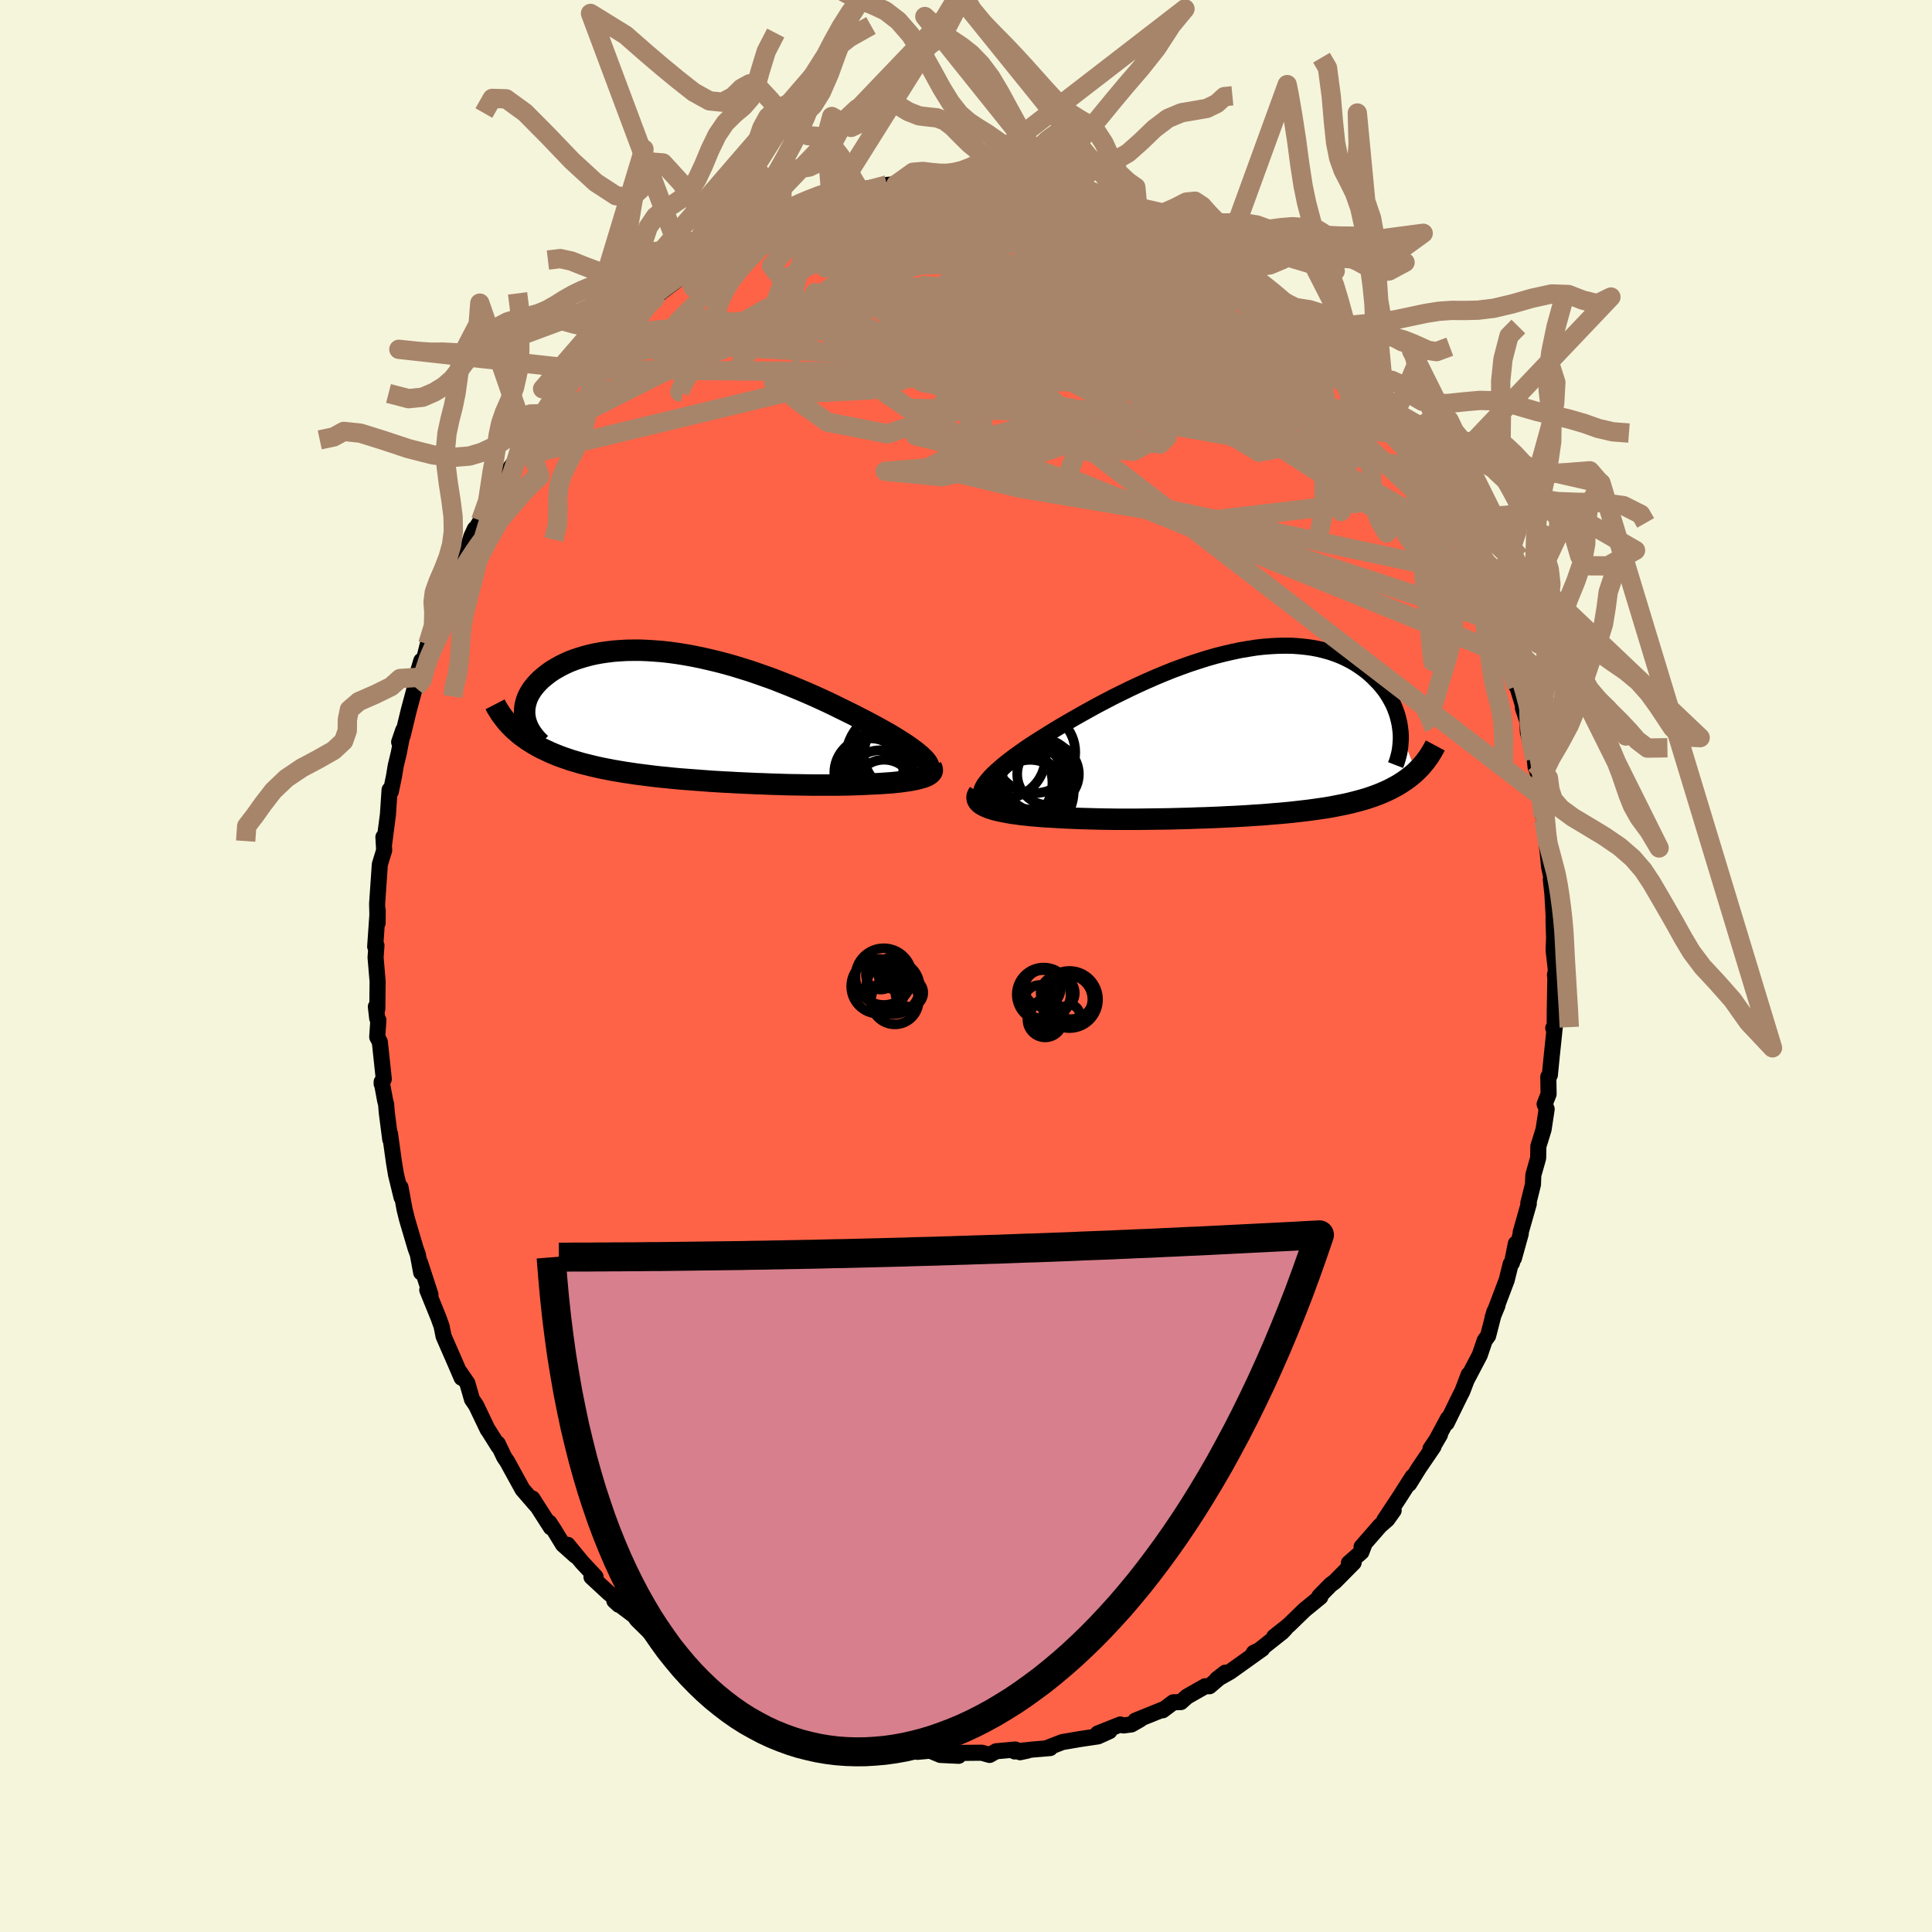 
  <svg viewBox="-100 -100 200 200" xmlns="http://www.w3.org/2000/svg" width="500" height="500" id="face-svg">
    <defs>
      <clipPath id="leftEyeClipPath">
        <polyline points="23.46,3.99 23.21,3.78 22.93,3.55 22.62,3.32 22.29,3.08 21.93,2.83 21.54,2.58 21.13,2.32 20.7,2.05 20.25,1.78 19.77,1.51 19.27,1.23 18.76,0.95 18.22,0.66 17.67,0.37 17.1,0.08 16.48,-0.24 15.83,-0.56 15.16,-0.89 14.47,-1.23 13.76,-1.57 13.02,-1.91 12.27,-2.25 11.51,-2.58 10.73,-2.91 9.93,-3.24 9.12,-3.56 8.31,-3.88 7.48,-4.18 6.65,-4.47 5.81,-4.76 4.97,-5.02 4.13,-5.28 3.28,-5.52 2.44,-5.74 1.6,-5.94 0.77,-6.13 -0.06,-6.3 -0.88,-6.45 -1.69,-6.58 -2.49,-6.69 -3.28,-6.78 -4.05,-6.84 -4.81,-6.89 -5.56,-6.92 -6.28,-6.92 -6.99,-6.91 -7.68,-6.87 -8.35,-6.82 -9,-6.74 -9.63,-6.65 -10.23,-6.54 -10.81,-6.41 -11.37,-6.26 -11.9,-6.1 -12.41,-5.93 -12.9,-5.74 -13.36,-5.53 -13.79,-5.32 -14.2,-5.09 -14.59,-4.86 -14.95,-4.62 -15.28,-4.37 -15.59,-4.12 -15.88,-3.87 -16.14,-3.61 -16.38,-3.35 -16.6,-3.08 -16.8,-2.81 -16.97,-2.54 -17.12,-2.27 -17.25,-1.99 -17.35,-1.71 -17.43,-1.43 -17.49,-1.15 -17.53,-0.87 -17.54,-0.59 -17.54,-0.31 -17.51,-0.04 -17.46,0.24 -18.22,1.64 -17.91,1.9 -17.58,2.14 -17.24,2.38 -16.88,2.61 -16.52,2.83 -16.13,3.05 -15.74,3.26 -15.33,3.45 -14.91,3.65 -14.48,3.83 -14.04,4.01 -13.58,4.18 -13.11,4.34 -12.64,4.5 -12.15,4.64 -11.64,4.79 -11.13,4.92 -10.6,5.05 -10.05,5.18 -9.5,5.3 -8.93,5.41 -8.36,5.52 -7.77,5.62 -7.18,5.72 -6.57,5.81 -5.96,5.9 -5.34,5.98 -4.71,6.06 -4.08,6.14 -3.44,6.21 -2.79,6.27 -2.14,6.34 -1.49,6.4 -0.83,6.45 -0.17,6.5 0.49,6.55 1.16,6.6 1.82,6.65 2.49,6.69 3.16,6.73 3.82,6.76 4.49,6.8 5.16,6.83 5.82,6.86 6.48,6.89 7.14,6.91 7.8,6.94 8.46,6.96 9.11,6.98 9.76,7 10.4,7.01 11.04,7.02 11.67,7.03 12.3,7.04 12.93,7.04 13.55,7.04 14.16,7.04 14.77,7.04 15.36,7.03 15.96,7.02 16.54,7 17.12,6.98 17.68,6.96 18.24,6.93 18.7,6.91 19.16,6.89 19.6,6.86 20.03,6.83 20.45,6.8 20.85,6.76 21.24,6.72 21.62,6.67 21.98,6.62 22.32,6.57 22.64,6.51 22.95,6.45 23.23,6.38 23.49,6.31 23.73,6.24" />
      </clipPath>
      <clipPath id="rightEyeClipPath">
        <polyline points="-26.16,5.31 -25.98,5.06 -25.76,4.79 -25.51,4.5 -25.23,4.21 -24.91,3.91 -24.56,3.6 -24.19,3.28 -23.78,2.95 -23.34,2.61 -22.88,2.27 -22.39,1.92 -21.88,1.56 -21.35,1.2 -20.79,0.84 -20.21,0.47 -19.58,0.08 -18.92,-0.33 -18.24,-0.74 -17.52,-1.16 -16.78,-1.59 -16.02,-2.02 -15.23,-2.46 -14.43,-2.9 -13.61,-3.33 -12.77,-3.77 -11.92,-4.19 -11.06,-4.61 -10.19,-5.02 -9.31,-5.42 -8.42,-5.81 -7.53,-6.18 -6.64,-6.54 -5.75,-6.87 -4.86,-7.19 -3.97,-7.48 -3.09,-7.76 -2.22,-8.01 -1.36,-8.23 -0.5,-8.43 0.34,-8.61 1.17,-8.75 1.98,-8.88 2.78,-8.97 3.56,-9.03 4.32,-9.07 5.06,-9.08 5.78,-9.07 6.48,-9.02 7.16,-8.95 7.82,-8.86 8.45,-8.74 9.06,-8.59 9.64,-8.43 10.2,-8.24 10.74,-8.03 11.25,-7.8 11.74,-7.55 12.2,-7.29 12.64,-7.01 13.05,-6.72 13.45,-6.42 13.81,-6.11 14.16,-5.79 14.48,-5.46 14.79,-5.14 15.07,-4.8 15.34,-4.46 15.58,-4.11 15.8,-3.76 16,-3.4 16.19,-3.04 16.35,-2.68 16.49,-2.31 16.62,-1.94 16.72,-1.57 16.81,-1.2 16.88,-0.84 16.93,-0.47 16.97,-0.11 18.56,3.96 18.3,4.2 18.03,4.42 17.75,4.64 17.46,4.85 17.16,5.05 16.85,5.25 16.53,5.44 16.19,5.62 15.85,5.8 15.49,5.97 15.12,6.13 14.74,6.29 14.35,6.44 13.95,6.58 13.54,6.72 13.11,6.85 12.67,6.97 12.22,7.09 11.75,7.21 11.27,7.32 10.77,7.42 10.26,7.52 9.74,7.62 9.21,7.71 8.66,7.79 8.1,7.87 7.52,7.95 6.93,8.02 6.33,8.09 5.71,8.16 5.09,8.22 4.45,8.28 3.8,8.33 3.13,8.39 2.46,8.44 1.78,8.48 1.08,8.53 0.38,8.57 -0.34,8.61 -1.06,8.64 -1.79,8.68 -2.53,8.71 -3.27,8.74 -4.02,8.76 -4.78,8.79 -5.54,8.81 -6.31,8.83 -7.08,8.85 -7.85,8.86 -8.62,8.87 -9.4,8.88 -10.17,8.89 -10.95,8.89 -11.72,8.89 -12.49,8.89 -13.25,8.88 -14.01,8.87 -14.76,8.85 -15.51,8.83 -16.24,8.81 -16.97,8.78 -17.68,8.75 -18.39,8.71 -19.07,8.67 -19.65,8.64 -20.22,8.6 -20.77,8.55 -21.31,8.51 -21.83,8.45 -22.33,8.4 -22.81,8.33 -23.28,8.27 -23.72,8.19 -24.15,8.11 -24.54,8.03 -24.92,7.94 -25.26,7.84 -25.58,7.74 -25.86,7.63" />
      </clipPath>
      <filter id="fuzzy">
        <feTurbulence id="turbulence" baseFrequency="0.05" numOctaves="3" type="noise" result="noise" />
        <feDisplacementMap in="SourceGraphic" in2="noise" scale="2" />
      </filter>
      <linearGradient id="rainbowGradient" x1="0%" y1="0%" x2="100%" y2="0%">
        <stop offset="0%" style="stop-color: rgb(185, 55, 55); stop-opacity: 1" />
        <stop offset="50%" style="stop-color: rgb(230, 230, 250); stop-opacity: 1" />
        <stop offset="100%" style="stop-color: rgb(192, 192, 192); stop-opacity: 1" />
      </linearGradient>
    </defs>
    <rect x="-100" y="-100" width="100%" height="100%" fill="rgb(245, 245, 220)" />
    <polyline id="faceContour" points="61.07,0.49 60.97,0.9 61.01,1.29 60.95,4.58 60.94,6.18 60.79,6.43 60.95,6.31 60.61,9.57 60.44,11.29 60.28,11.47 60.31,13.26 59.9,14.3 60.11,14.81 59.79,16.92 59.42,18.13 59.25,18.65 59.23,19.88 58.73,21.64 58.69,22.62 58.21,24.55 58.26,24.61 57.42,27.56 57.43,27.71 56.72,30.26 56.92,28.74 56.52,30.73 56.38,30.86 55.98,32.49 54.52,36.35 55.02,35.14 54.68,35.83 54.05,38.28 53.7,38.76 53.18,40.28 51.81,42.89 52.04,42.29 51.37,44.05 51.21,44.35 49.76,47.31 49.89,46.85 48.12,50.14 49.07,48.51 48.08,49.98 48.4,49.75 46.88,51.98 45.87,53.61 46.22,52.88 44.79,55.12 43.3,57.37 44.27,56.36 43.61,57.29 42.86,57.94 40.95,60.13 41.19,59.99 40.93,60.67 39.63,61.81 40.13,61.76 38.18,63.73 37.75,64.05 36.58,65.24 36.68,65.32 35.04,66.66 33.4,68.25 31.9,69.44 33.1,68.55 32.74,68.94 29.61,71.42 29.8,71.09 30.66,70.69 27.34,73.06 26.76,73.39 25.98,73.83 26.85,73.15 25.2,74.56 24.76,74.56 22.88,75.63 22.24,76.2 21.46,76.22 20.36,77.05 20.32,76.99 17.53,78.12 18.02,78 17.13,78.51 16.3,78.62 15.97,78.52 13.64,79.45 14.85,79.21 13.66,79.75 11.84,80.02 9.97,80.34 8.53,80.9 8.71,80.96 6.92,81.11 5.04,81.31 6.38,81.22 5.59,81.39 5.11,81.11 3.12,81.29 2.44,81.67 1.63,81.44 -0.67,81.46 -0.76,81.76 -2.65,81.67 -3.71,81.23 -5.03,81.35 -5.78,81.09 -6.51,80.98 -7.95,80.81 -7.77,80.82 -7.52,81.15 -9.37,80.44 -9.66,80.73 -11.38,80.28 -13.35,79.59 -13.91,79.29 -15.48,79.12 -14.92,78.93 -15.76,78.96 -17.9,78.15 -18.84,77.72 -18.92,77.53 -19.3,77.3 -20.14,77.09 -21.9,76.11 -21.72,76.13 -23.05,75.37 -23.44,75.4 -25.89,73.87 -25.05,74.26 -26.91,73.21 -28.93,71.73 -28.44,72.4 -29.41,71.53 -30.15,70.82 -30.7,70.6 -31.22,70.3 -32.87,68.82 -34.05,67.66 -34.34,67.26 -36.4,65.71 -35.94,66.13 -36.71,65.09 -36.9,64.98 -38.77,63.25 -38.35,63.23 -39.75,61.73 -41.24,59.92 -40.42,61.05 -41.72,59.89 -42.63,58.4 -43.14,57.62 -42.97,58.12 -44.89,55.12 -44.48,55.83 -45.91,54.18 -47.07,52.07 -47.48,51.32 -47.81,50.83 -48.48,49.43 -48.41,49.72 -49.42,48.11 -49.51,48 -50.71,45.49 -51.14,44.86 -51.62,43.19 -52.41,42.04 -52.21,42.63 -52.97,40.87 -54.08,38.33 -54.29,37.29 -54.59,36.45 -55,35.44 -55.77,33.54 -55.44,34.01 -56.53,30.67 -56.24,31.79 -56.4,31.73 -56.75,29.85 -56.98,29.22 -57.86,26.24 -58.12,25.19 -58.54,22.91 -58.43,23.95 -59.01,21.57 -59.22,20.3 -59.63,17.35 -59.6,17.96 -59.96,15.17 -60.03,14.3 -60.13,13.93 -60.49,11.99 -60.49,12.2 -60.27,11.7 -60.68,7.86 -60.95,7.35 -60.83,5.6 -60.95,5.43 -61.09,4.21 -60.94,4.45 -60.91,1.59 -61.12,-0.89 -61.03,-2.13 -61.06,-1.92 -61.16,-2.01 -60.9,-5.76 -60.91,-4.45 -60.96,-6.45 -60.74,-9.62 -60.68,-10.52 -60.23,-11.98 -60.31,-13.35 -60.23,-12.69 -59.84,-15.69 -59.67,-18.24 -59.54,-18.06 -59.21,-19.66 -59.04,-20.7 -58.72,-22.03 -58.26,-24.41 -58.68,-23.18 -58.33,-23.8 -57.67,-26.52 -57.11,-28.6 -56.97,-28.81 -56.9,-29.87 -56.39,-31.6 -56.26,-31.12 -55.71,-33.32 -54.81,-35.54 -54.21,-37.39 -54.4,-36.72 -54.3,-37.24 -53.77,-38.39 -52.86,-40.99 -52.11,-42.41 -51.6,-43.15 -51.2,-44.48 -50.84,-45.25 -50.65,-45.43 -50.24,-46.1 -49.06,-48.64 -48.52,-49.67 -48.23,-49.87 -47.29,-51.42 -46.36,-52.69 -46.3,-53.2 -45.9,-53.61 -45.67,-54.21 -44.18,-56.51 -43.59,-57.18 -42.61,-58.09 -41.88,-59.32 -40.81,-60.64 -40.53,-60.8 -40.01,-61.56 -39.82,-61.75 -38.76,-63.06 -37.83,-63.88 -36.69,-64.98 -36.74,-65.01 -35.79,-66.07 -35.51,-66.61 -33.53,-67.92 -34.67,-66.98 -33.25,-68.53 -32.03,-69.27 -31.64,-69.7 -29.36,-71.41 -28.76,-71.67 -28.82,-71.65 -28.45,-72.18 -25.72,-73.86 -25.85,-73.76 -25.22,-74.05 -24.5,-74.8 -22.48,-75.83 -22.8,-75.51 -21.17,-76.59 -19.34,-77.45 -18.66,-77.68 -18.7,-77.52 -18.92,-77.63 -17.07,-78.42 -16.04,-78.66 -15.26,-79.04 -13.96,-79.37 -13.78,-79.52 -12.55,-79.77 -10.83,-80.24 -10.92,-80.23 -11.47,-80.26 -8.17,-80.86 -7.25,-80.92 -6.95,-81.11 -4.79,-81.01 -4.34,-81.47 -3.52,-81.24 -1.75,-81.37 -2.37,-81.54 -1.01,-81.63 -0.03,-81.4 0,-81.58 1.61,-81.22 3.89,-81.16 3.31,-81.47 3.71,-81.17 6.26,-81.19 6.93,-81.03 7.82,-80.82 8.99,-80.53 9.56,-80.58 10.01,-80.48 11.16,-80.18 12.74,-79.71 13.18,-79.35 13.32,-79.32 14.81,-78.94 17.05,-78.39 16.76,-78.18 17.83,-77.95 17.97,-77.96 21.3,-76.61 21.34,-76.34 22.67,-75.44 22,-75.88 23.05,-75.29 24.99,-74.08 24.81,-74.2 26.65,-73.12 26.51,-73.3 28.3,-72.3 28.24,-72.05 30.73,-70.5 31.16,-69.96 31.33,-69.76 31.89,-69.52 33.46,-68.14 32.99,-68.72 33.73,-68.05 35.25,-66.34 36.07,-65.71 37.41,-64.19 38.05,-63.54 38.27,-63.48 39.06,-62.6 40.64,-61.06 40.42,-60.83 41.71,-59.6 42.29,-58.39 42.21,-58.97 43.48,-57.12 43.48,-57.13 44.13,-56.5 45.11,-54.66 46.07,-53.34 45.26,-54.27 46.91,-52.24 47.23,-51.45 48.33,-49.74 48.23,-50.03 49.41,-47.53 49.04,-48.35 50.82,-45.13 51.07,-44.83 51.33,-43.94 51.83,-42.75 52.3,-42.05 53.09,-40.38 53.37,-39.46 53.59,-38.96 54.95,-35.64 54.73,-35.68 55.52,-33.67 55.41,-34.4 56.11,-32.06 56.14,-31.53 56.99,-28.96 56.67,-30.24 57.72,-26.77 57.65,-26.71 58.12,-25.31 58.16,-24.23 58.88,-21.43 58.97,-20.55 58.94,-20.93 59.59,-18.33 59.3,-18.45 59.76,-15.5 59.58,-17.52 60.22,-12.56 59.83,-15.05 60.21,-11.82 60.36,-10.28 60.79,-8.26 60.54,-8.96 60.71,-7.38 60.88,-4.3 60.82,-4.81 60.88,-2.94 60.83,-1.64 61.07,0.49 60.97,0.9" fill="rgb(255, 99, 71)" stroke="black" stroke-width="1.667" stroke-linejoin="round" filter="url(#fuzzy)" />
    <g transform="translate(28.02 -24.08)">
      <polyline id="rightCountour" points="-26.16,5.31 -25.98,5.06 -25.76,4.79 -25.51,4.5 -25.23,4.21 -24.91,3.91 -24.56,3.6 -24.19,3.28 -23.78,2.95 -23.34,2.61 -22.88,2.27 -22.39,1.92 -21.88,1.56 -21.35,1.2 -20.79,0.84 -20.21,0.47 -19.58,0.08 -18.92,-0.33 -18.24,-0.74 -17.52,-1.16 -16.78,-1.59 -16.02,-2.02 -15.23,-2.46 -14.43,-2.9 -13.61,-3.33 -12.77,-3.77 -11.92,-4.19 -11.06,-4.61 -10.19,-5.02 -9.31,-5.42 -8.42,-5.81 -7.53,-6.18 -6.64,-6.54 -5.75,-6.87 -4.86,-7.19 -3.97,-7.48 -3.09,-7.76 -2.22,-8.01 -1.36,-8.23 -0.5,-8.43 0.34,-8.61 1.17,-8.75 1.98,-8.88 2.78,-8.97 3.56,-9.03 4.32,-9.07 5.06,-9.08 5.78,-9.07 6.48,-9.02 7.16,-8.95 7.82,-8.86 8.45,-8.74 9.06,-8.59 9.64,-8.43 10.2,-8.24 10.74,-8.03 11.25,-7.8 11.74,-7.55 12.2,-7.29 12.64,-7.01 13.05,-6.72 13.45,-6.42 13.81,-6.11 14.16,-5.79 14.48,-5.46 14.79,-5.14 15.07,-4.8 15.34,-4.46 15.58,-4.11 15.8,-3.76 16,-3.4 16.19,-3.04 16.35,-2.68 16.49,-2.31 16.62,-1.94 16.72,-1.57 16.81,-1.2 16.88,-0.84 16.93,-0.47 16.97,-0.11 18.56,3.96 18.3,4.2 18.03,4.42 17.75,4.64 17.46,4.85 17.16,5.05 16.85,5.25 16.53,5.44 16.19,5.62 15.85,5.8 15.49,5.97 15.12,6.13 14.74,6.29 14.35,6.44 13.95,6.58 13.54,6.72 13.11,6.85 12.67,6.97 12.22,7.09 11.75,7.21 11.27,7.32 10.77,7.42 10.26,7.52 9.74,7.62 9.21,7.71 8.66,7.79 8.1,7.87 7.52,7.95 6.93,8.02 6.33,8.09 5.71,8.16 5.09,8.22 4.45,8.28 3.8,8.33 3.13,8.39 2.46,8.44 1.78,8.48 1.08,8.53 0.38,8.57 -0.34,8.61 -1.06,8.64 -1.79,8.68 -2.53,8.71 -3.27,8.74 -4.02,8.76 -4.78,8.79 -5.54,8.81 -6.31,8.83 -7.08,8.85 -7.85,8.86 -8.62,8.87 -9.4,8.88 -10.17,8.89 -10.95,8.89 -11.72,8.89 -12.49,8.89 -13.25,8.88 -14.01,8.87 -14.76,8.85 -15.51,8.83 -16.24,8.81 -16.97,8.78 -17.68,8.75 -18.39,8.71 -19.07,8.67 -19.65,8.64 -20.22,8.6 -20.77,8.55 -21.31,8.51 -21.83,8.45 -22.33,8.4 -22.81,8.33 -23.28,8.27 -23.72,8.19 -24.15,8.11 -24.54,8.03 -24.92,7.94 -25.26,7.84 -25.58,7.74 -25.86,7.63" fill="white" stroke="white" stroke-width="0" stroke-linejoin="round" filter="url(#fuzzy)" />
    </g>
    <g transform="translate(-28.15 -25.77)">
      <polyline id="leftCountour" points="23.46,3.99 23.21,3.78 22.93,3.55 22.62,3.32 22.29,3.08 21.93,2.83 21.54,2.58 21.13,2.32 20.7,2.05 20.25,1.78 19.77,1.51 19.27,1.23 18.76,0.95 18.22,0.66 17.67,0.37 17.1,0.08 16.48,-0.24 15.83,-0.56 15.16,-0.89 14.47,-1.23 13.76,-1.57 13.02,-1.91 12.27,-2.25 11.51,-2.58 10.73,-2.91 9.93,-3.24 9.12,-3.56 8.31,-3.88 7.48,-4.18 6.65,-4.47 5.81,-4.76 4.97,-5.02 4.13,-5.28 3.28,-5.52 2.44,-5.74 1.6,-5.94 0.77,-6.13 -0.06,-6.3 -0.88,-6.45 -1.69,-6.58 -2.49,-6.69 -3.28,-6.78 -4.05,-6.84 -4.81,-6.89 -5.56,-6.92 -6.28,-6.92 -6.99,-6.91 -7.68,-6.87 -8.35,-6.82 -9,-6.74 -9.63,-6.65 -10.23,-6.54 -10.81,-6.41 -11.37,-6.26 -11.9,-6.1 -12.41,-5.93 -12.9,-5.74 -13.36,-5.53 -13.79,-5.32 -14.2,-5.09 -14.59,-4.86 -14.95,-4.62 -15.28,-4.37 -15.59,-4.12 -15.88,-3.87 -16.14,-3.61 -16.38,-3.35 -16.6,-3.08 -16.8,-2.81 -16.97,-2.54 -17.12,-2.27 -17.25,-1.99 -17.35,-1.71 -17.43,-1.43 -17.49,-1.15 -17.53,-0.87 -17.54,-0.59 -17.54,-0.31 -17.51,-0.04 -17.46,0.24 -18.22,1.64 -17.91,1.9 -17.58,2.14 -17.24,2.38 -16.88,2.61 -16.52,2.83 -16.13,3.05 -15.74,3.26 -15.33,3.45 -14.91,3.65 -14.48,3.83 -14.04,4.01 -13.58,4.18 -13.11,4.34 -12.64,4.5 -12.15,4.64 -11.64,4.79 -11.13,4.92 -10.6,5.05 -10.05,5.18 -9.5,5.3 -8.93,5.41 -8.36,5.52 -7.77,5.62 -7.18,5.72 -6.57,5.81 -5.96,5.9 -5.34,5.98 -4.71,6.06 -4.08,6.14 -3.44,6.21 -2.79,6.27 -2.14,6.34 -1.49,6.4 -0.83,6.45 -0.17,6.5 0.49,6.55 1.16,6.6 1.82,6.65 2.49,6.69 3.16,6.73 3.82,6.76 4.49,6.8 5.16,6.83 5.82,6.86 6.48,6.89 7.14,6.91 7.8,6.94 8.46,6.96 9.11,6.98 9.76,7 10.4,7.01 11.04,7.02 11.67,7.03 12.3,7.04 12.93,7.04 13.55,7.04 14.16,7.04 14.77,7.04 15.36,7.03 15.96,7.02 16.54,7 17.12,6.98 17.68,6.96 18.24,6.93 18.7,6.91 19.16,6.89 19.6,6.86 20.03,6.83 20.45,6.8 20.85,6.76 21.24,6.72 21.62,6.67 21.98,6.62 22.32,6.57 22.64,6.51 22.95,6.45 23.23,6.38 23.49,6.31 23.73,6.24" fill="white" stroke="white" stroke-width="0" stroke-linejoin="round" filter="url(#fuzzy)" />
    </g>
    <g transform="translate(28.02 -24.08)">
      <polyline id="rightUpper" points="-25.65,7.21 -25.91,7.08 -26.11,6.93 -26.27,6.78 -26.39,6.61 -26.45,6.43 -26.48,6.23 -26.46,6.02 -26.4,5.8 -26.3,5.56 -26.16,5.31 -25.98,5.06 -25.76,4.79 -25.51,4.5 -25.23,4.21 -24.91,3.91 -24.56,3.6 -24.19,3.28 -23.78,2.95 -23.34,2.61 -22.88,2.27 -22.39,1.92 -21.88,1.56 -21.35,1.2 -20.79,0.84 -20.21,0.47 -19.58,0.08 -18.92,-0.33 -18.24,-0.74 -17.52,-1.16 -16.78,-1.59 -16.02,-2.02 -15.23,-2.46 -14.43,-2.9 -13.61,-3.33 -12.77,-3.77 -11.92,-4.19 -11.06,-4.61 -10.19,-5.02 -9.31,-5.42 -8.42,-5.81 -7.53,-6.18 -6.64,-6.54 -5.75,-6.87 -4.86,-7.19 -3.97,-7.48 -3.09,-7.76 -2.22,-8.01 -1.36,-8.23 -0.5,-8.43 0.34,-8.61 1.17,-8.75 1.98,-8.88 2.78,-8.97 3.56,-9.03 4.32,-9.07 5.06,-9.08 5.78,-9.07 6.48,-9.02 7.16,-8.95 7.82,-8.86 8.45,-8.74 9.06,-8.59 9.64,-8.43 10.2,-8.24 10.74,-8.03 11.25,-7.8 11.74,-7.55 12.2,-7.29 12.64,-7.01 13.05,-6.72 13.45,-6.42 13.81,-6.11 14.16,-5.79 14.48,-5.46 14.79,-5.14 15.07,-4.8 15.34,-4.46 15.58,-4.11 15.8,-3.76 16,-3.4 16.19,-3.04 16.35,-2.68 16.49,-2.31 16.62,-1.94 16.72,-1.57 16.81,-1.2 16.88,-0.84 16.93,-0.47 16.97,-0.11 16.99,0.25 16.99,0.61 16.97,0.96 16.94,1.31 16.9,1.65 16.84,1.99 16.76,2.32 16.67,2.65 16.57,2.97 16.45,3.28" fill="none" stroke="black" stroke-width="1.667" stroke-linejoin="round" filter="url(#fuzzy)" />
      <polyline id="rightLower" points="-26.67,6.13 -26.79,6.32 -26.86,6.49 -26.88,6.66 -26.85,6.83 -26.78,6.98 -26.68,7.12 -26.53,7.26 -26.34,7.39 -26.12,7.51 -25.86,7.63 -25.58,7.74 -25.26,7.84 -24.92,7.94 -24.54,8.03 -24.15,8.11 -23.72,8.19 -23.28,8.27 -22.81,8.33 -22.33,8.4 -21.83,8.45 -21.31,8.51 -20.77,8.55 -20.22,8.6 -19.65,8.64 -19.07,8.67 -18.39,8.71 -17.68,8.75 -16.97,8.78 -16.24,8.81 -15.51,8.83 -14.76,8.85 -14.01,8.87 -13.25,8.88 -12.49,8.89 -11.72,8.89 -10.95,8.89 -10.17,8.89 -9.4,8.88 -8.62,8.87 -7.85,8.86 -7.08,8.85 -6.31,8.83 -5.54,8.81 -4.78,8.79 -4.02,8.76 -3.27,8.74 -2.53,8.71 -1.79,8.68 -1.06,8.64 -0.34,8.61 0.38,8.57 1.08,8.53 1.78,8.48 2.46,8.44 3.13,8.39 3.8,8.33 4.45,8.28 5.09,8.22 5.71,8.16 6.33,8.09 6.93,8.02 7.52,7.95 8.1,7.87 8.66,7.79 9.21,7.71 9.74,7.62 10.26,7.52 10.77,7.42 11.27,7.32 11.75,7.21 12.22,7.09 12.67,6.97 13.11,6.85 13.54,6.72 13.95,6.58 14.35,6.44 14.74,6.29 15.12,6.13 15.49,5.97 15.85,5.8 16.19,5.62 16.53,5.44 16.85,5.25 17.16,5.05 17.46,4.85 17.75,4.64 18.03,4.42 18.3,4.2 18.56,3.96 18.8,3.72 19.04,3.48 19.26,3.22 19.48,2.96 19.68,2.69 19.88,2.42 20.06,2.13 20.24,1.84 20.4,1.55 20.56,1.25" fill="none" stroke="black" stroke-width="2.222" stroke-linejoin="round" filter="url(#fuzzy)" />
      <circle r="4.238" cx="-20.948" cy="1.951" stroke="black" fill="none" stroke-width="1.0" filter="url(#fuzzy)" clip-path="url(#rightEyeClipPath)" /><circle r="3.66" cx="-21.363" cy="6.396" stroke="black" fill="none" stroke-width="1.0" filter="url(#fuzzy)" clip-path="url(#rightEyeClipPath)" /><circle r="4.524" cx="-23.598" cy="5.111" stroke="black" fill="none" stroke-width="1.0" filter="url(#fuzzy)" clip-path="url(#rightEyeClipPath)" /><circle r="3.816" cx="-20.433" cy="4.331" stroke="black" fill="none" stroke-width="1.0" filter="url(#fuzzy)" clip-path="url(#rightEyeClipPath)" /><circle r="3.97" cx="-21.118" cy="4.241" stroke="black" fill="none" stroke-width="1.0" filter="url(#fuzzy)" clip-path="url(#rightEyeClipPath)" /><circle r="3.192" cx="-19.528" cy="4.221" stroke="black" fill="none" stroke-width="1.0" filter="url(#fuzzy)" clip-path="url(#rightEyeClipPath)" /><circle r="4.468" cx="-22.223" cy="6.576" stroke="black" fill="none" stroke-width="1.0" filter="url(#fuzzy)" clip-path="url(#rightEyeClipPath)" /><circle r="4.086" cx="-22.098" cy="4.601" stroke="black" fill="none" stroke-width="1.0" filter="url(#fuzzy)" clip-path="url(#rightEyeClipPath)" /><circle r="4.658" cx="-21.528" cy="5.981" stroke="black" fill="none" stroke-width="1.0" filter="url(#fuzzy)" clip-path="url(#rightEyeClipPath)" /><circle r="4.262" cx="-24.068" cy="2.461" stroke="black" fill="none" stroke-width="1.0" filter="url(#fuzzy)" clip-path="url(#rightEyeClipPath)" />
      </g>
    <g transform="translate(-28.15 -25.77)">
      <polyline id="leftUpper" points="24.15,5.57 24.24,5.46 24.3,5.34 24.32,5.21 24.3,5.07 24.24,4.92 24.15,4.75 24.03,4.58 23.87,4.39 23.68,4.2 23.46,3.99 23.21,3.78 22.93,3.55 22.62,3.32 22.29,3.08 21.93,2.83 21.54,2.58 21.13,2.32 20.7,2.05 20.25,1.78 19.77,1.51 19.27,1.23 18.76,0.95 18.22,0.66 17.67,0.37 17.1,0.08 16.48,-0.24 15.83,-0.56 15.16,-0.89 14.47,-1.23 13.76,-1.57 13.02,-1.91 12.27,-2.25 11.51,-2.58 10.73,-2.91 9.93,-3.24 9.12,-3.56 8.31,-3.88 7.48,-4.18 6.65,-4.47 5.81,-4.76 4.97,-5.02 4.13,-5.28 3.28,-5.52 2.44,-5.74 1.6,-5.94 0.77,-6.13 -0.06,-6.3 -0.88,-6.45 -1.69,-6.58 -2.49,-6.69 -3.28,-6.78 -4.05,-6.84 -4.81,-6.89 -5.56,-6.92 -6.28,-6.92 -6.99,-6.91 -7.68,-6.87 -8.35,-6.82 -9,-6.74 -9.63,-6.65 -10.23,-6.54 -10.81,-6.41 -11.37,-6.26 -11.9,-6.1 -12.41,-5.93 -12.9,-5.74 -13.36,-5.53 -13.79,-5.32 -14.2,-5.09 -14.59,-4.86 -14.95,-4.62 -15.28,-4.37 -15.59,-4.12 -15.88,-3.87 -16.14,-3.61 -16.38,-3.35 -16.6,-3.08 -16.8,-2.81 -16.97,-2.54 -17.12,-2.27 -17.25,-1.99 -17.35,-1.71 -17.43,-1.43 -17.49,-1.15 -17.53,-0.87 -17.54,-0.59 -17.54,-0.31 -17.51,-0.04 -17.46,0.24 -17.39,0.51 -17.3,0.77 -17.19,1.04 -17.06,1.3 -16.91,1.55 -16.74,1.8 -16.55,2.05 -16.35,2.29 -16.12,2.53 -15.88,2.76" fill="none" stroke="black" stroke-width="2.222" stroke-linejoin="round" filter="url(#fuzzy)" />
      <polyline id="leftLower" points="24.56,5.18 24.63,5.31 24.66,5.44 24.66,5.56 24.62,5.67 24.54,5.78 24.44,5.88 24.3,5.98 24.14,6.07 23.95,6.16 23.73,6.24 23.49,6.31 23.23,6.38 22.95,6.45 22.64,6.51 22.32,6.57 21.98,6.62 21.62,6.67 21.24,6.72 20.85,6.76 20.45,6.8 20.03,6.83 19.6,6.86 19.16,6.89 18.7,6.91 18.24,6.93 17.68,6.96 17.12,6.98 16.54,7 15.96,7.02 15.36,7.03 14.77,7.04 14.16,7.04 13.55,7.04 12.93,7.04 12.3,7.04 11.67,7.03 11.04,7.02 10.4,7.01 9.76,7 9.11,6.98 8.46,6.96 7.8,6.94 7.14,6.91 6.48,6.89 5.82,6.86 5.16,6.83 4.49,6.8 3.82,6.76 3.16,6.73 2.49,6.69 1.82,6.65 1.16,6.6 0.49,6.55 -0.17,6.5 -0.83,6.45 -1.49,6.4 -2.14,6.34 -2.79,6.27 -3.44,6.21 -4.08,6.14 -4.71,6.06 -5.34,5.98 -5.96,5.9 -6.57,5.81 -7.18,5.72 -7.77,5.62 -8.36,5.52 -8.93,5.41 -9.5,5.3 -10.05,5.18 -10.6,5.05 -11.13,4.92 -11.64,4.79 -12.15,4.64 -12.64,4.5 -13.11,4.34 -13.58,4.18 -14.04,4.01 -14.48,3.83 -14.91,3.65 -15.33,3.45 -15.74,3.26 -16.13,3.05 -16.52,2.83 -16.88,2.61 -17.24,2.38 -17.58,2.14 -17.91,1.9 -18.22,1.64 -18.52,1.38 -18.81,1.11 -19.08,0.83 -19.34,0.55 -19.58,0.25 -19.81,-0.05 -20.03,-0.35 -20.23,-0.67 -20.43,-0.99 -20.6,-1.32" fill="none" stroke="black" stroke-width="2.222" stroke-linejoin="round" filter="url(#fuzzy)" />
      <circle r="3.738" cx="18.344" cy="5.75" stroke="black" fill="none" stroke-width="1.0" filter="url(#fuzzy)" clip-path="url(#leftEyeClipPath)" /><circle r="3.364" cx="18.289" cy="5.57" stroke="black" fill="none" stroke-width="1.0" filter="url(#fuzzy)" clip-path="url(#leftEyeClipPath)" /><circle r="3.624" cx="18.139" cy="5.76" stroke="black" fill="none" stroke-width="1.0" filter="url(#fuzzy)" clip-path="url(#leftEyeClipPath)" /><circle r="3.288" cx="19.364" cy="4.875" stroke="black" fill="none" stroke-width="1.0" filter="url(#fuzzy)" clip-path="url(#leftEyeClipPath)" /><circle r="4.444" cx="21.294" cy="4.38" stroke="black" fill="none" stroke-width="1.0" filter="url(#fuzzy)" clip-path="url(#leftEyeClipPath)" /><circle r="3.114" cx="19.669" cy="7.53" stroke="black" fill="none" stroke-width="1.0" filter="url(#fuzzy)" clip-path="url(#leftEyeClipPath)" /><circle r="3.738" cx="19.299" cy="7.17" stroke="black" fill="none" stroke-width="1.0" filter="url(#fuzzy)" clip-path="url(#leftEyeClipPath)" /><circle r="4.994" cx="20.714" cy="4.275" stroke="black" fill="none" stroke-width="1.0" filter="url(#fuzzy)" clip-path="url(#leftEyeClipPath)" /><circle r="4.938" cx="20.274" cy="5.94" stroke="black" fill="none" stroke-width="1.0" filter="url(#fuzzy)" clip-path="url(#leftEyeClipPath)" /><circle r="3.942" cx="21.524" cy="3.835" stroke="black" fill="none" stroke-width="1.0" filter="url(#fuzzy)" clip-path="url(#leftEyeClipPath)" />
    </g>
    <g id="hairs">
      <polyline points="54.95,-35.64 15.46,-48.58 3.91,-52.56 -6.09,-57.77 -12.08,-61.87 -12.54,-63.76 -9.67,-64.48 -6.69,-65.41 -5.5,-66.98 -5.99,-68.66 -6.67,-69.54 -5.65,-68.96 -1.57,-66.82 5.65,-63.68 14.48,-60.61 22.08,-58.83 25.4,-59.11 22.65,-61.38 14.51,-64.63 3.73,-67.46 -7.54,-68.5 -22.6,-65.86 -45.67,-54.21" fill="none" stroke="rgb(167, 133, 106)" stroke-width="2" stroke-linejoin="round" filter="url(#fuzzy)" /><polyline points="44.13,-56.5 -5.93,-57.74 -10.26,-60.82 -2.39,-65.35 5.57,-68.94 12.61,-70.15 19.3,-69.19 25.04,-67.2 28.76,-65.38 29.96,-64.44 29.01,-64.38 26.79,-64.73 24.05,-64.89 20.99,-64.51 17.24,-63.71 12.38,-63.06 6.43,-63.37 0.21,-65.3 -4.94,-68.81 -7.73,-72.88 -7.2,-75.63 -1.82,-74.62 13.47,-66.03 53.09,-40.38" fill="none" stroke="rgb(167, 133, 106)" stroke-width="2" stroke-linejoin="round" filter="url(#fuzzy)" /><polyline points="3.71,-81.17 -15.9,-73.7 -14.58,-72.27 -7.67,-73.92 -3.61,-75.4 -2.29,-75.44 -0.61,-74.17 2.97,-72.21 7.23,-70.12 9.88,-68.31 9.91,-66.92 8.74,-65.78 9.34,-64.48 14.07,-62.58 22.49,-60.32 30.41,-59.29 31.37,-62.4 21.71,-71.58 9.56,-80.58" fill="none" stroke="rgb(167, 133, 106)" stroke-width="2" stroke-linejoin="round" filter="url(#fuzzy)" /><polyline points="-45.9,-53.61 -20.61,-68.08 -10.03,-66.1 -3.71,-60.5 1.58,-57.56 5.45,-57.68 7.27,-59.41 7.37,-61.7 6.94,-64.11 7.07,-66.27 7.94,-67.74 8.87,-68.06 8.98,-67.07 7.87,-65.09 5.92,-62.91 4.06,-61.49 3.01,-61.55 1.91,-63.44 -2.02,-67.11 -10.29,-71.78 -17.03,-76.08 -12.55,-79.77" fill="none" stroke="rgb(167, 133, 106)" stroke-width="2" stroke-linejoin="round" filter="url(#fuzzy)" /><polyline points="-37.83,-63.88 -26.52,-64.18 -3.64,-62.98 13.4,-62.26 20.37,-63.12 20.25,-64.18 18.02,-64.28 17.44,-63.36 19.65,-61.98 23.75,-60.57 28.36,-59.11 32.62,-57.43 36.05,-55.83 37.89,-55.33 37.03,-56.8 32.61,-59.73 24.41,-61.79 13.81,-59.78 10.47,-50.6 56.11,-32.06" fill="none" stroke="rgb(167, 133, 106)" stroke-width="2" stroke-linejoin="round" filter="url(#fuzzy)" /><polyline points="53.09,-40.38 -0.49,-51.84 -8.36,-51.21 -2.49,-50.65 5.55,-52.37 12.94,-54.85 18.9,-56.8 22.88,-58.2 24.41,-59.68 23.39,-61.65 20.31,-64.01 16.24,-66.32 12.48,-68.2 10.17,-69.5 9.82,-70.31 11.22,-70.83 13.56,-71.21 15.92,-71.41 17.88,-71.07 19.5,-69.68 20.46,-67.22 18.37,-64.79 7.92,-64.42 -15.2,-66.08 -38.76,-63.06" fill="none" stroke="rgb(167, 133, 106)" stroke-width="2" stroke-linejoin="round" filter="url(#fuzzy)" /><polyline points="38.05,-63.54 36.61,-62.6 36.91,-59.61 32.58,-59.83 24.25,-62.16 15.18,-65.17 8.41,-67.59 4.73,-68.35 2.7,-67.06 0.16,-64.31 -4.15,-61.42 -9.82,-59.64 -15.27,-59.37 -18.87,-59.97 -19.92,-60.34 -18.95,-59.76 -17.07,-58.24 -14.35,-56.3 -8.14,-55.09 1.7,-58.32 -19.34,-77.45" fill="none" stroke="rgb(167, 133, 106)" stroke-width="2" stroke-linejoin="round" filter="url(#fuzzy)" /><polyline points="-10.92,-80.23 4.92,-77.52 3.44,-77.37 0.2,-76.31 -0.35,-74.32 1.36,-72.28 3.08,-70.79 3.2,-69.66 1.84,-68.22 0.3,-65.9 -0.17,-62.69 0.6,-59.18 1.7,-56.24 2.06,-54.61 1.4,-54.64 0.32,-56.39 -0.41,-59.67 -0.64,-64.05 -0.52,-68.55 0.77,-71.66 5.72,-71.76 17.14,-68.21 32.66,-62.88 36.07,-65.71" fill="none" stroke="rgb(167, 133, 106)" stroke-width="2" stroke-linejoin="round" filter="url(#fuzzy)" /><polyline points="43.48,-57.12 -4.39,-62.43 -13.5,-64.8 -11.97,-66.13 -11.54,-66.52 -14.12,-66.59 -17.67,-67.21 -19.69,-68.81 -18.86,-71.02 -15.33,-72.99 -10.3,-74 -5.37,-73.77 -1.96,-72.43 -0.49,-70.09 -0.7,-66.69 -3.86,-63.04 -12.87,-63.94 -8.17,-80.86" fill="none" stroke="rgb(167, 133, 106)" stroke-width="2" stroke-linejoin="round" filter="url(#fuzzy)" /><polyline points="24.99,-74.08 7.92,-78.7 0,-80.17 -2.64,-80.47 -1.7,-80.18 1.31,-79.43 5.08,-78.32 8.93,-76.91 12.95,-75.06 17.59,-72.63 22.88,-69.68 28.02,-66.64 31.55,-64.31 32,-63.52 28.47,-64.71 20.84,-67.5 9.93,-70.65 -2.24,-72.63 -10.94,-72.41 -5.85,-70.3 32.99,-68.72" fill="none" stroke="rgb(167, 133, 106)" stroke-width="2" stroke-linejoin="round" filter="url(#fuzzy)" /><polyline points="6.93,-81.03 14.14,-77.77 18.15,-72.76 16.88,-68.3 12.88,-65.3 9.23,-63.92 6.58,-64.05 4.36,-65.22 2.4,-66.89 1.23,-68.7 1.5,-70.45 3.47,-71.9 6.86,-72.63 10.97,-72.1 14.96,-69.89 18.32,-66.05 21.28,-61.18 25.03,-56.4 30.34,-53.19 34.16,-53.94 26.48,-62.64 -4.79,-81.01" fill="none" stroke="rgb(167, 133, 106)" stroke-width="2" stroke-linejoin="round" filter="url(#fuzzy)" /><polyline points="14.81,-78.94 -7.81,-74.24 -6.26,-70.27 4.65,-63.85 15.62,-57.94 20.82,-54.75 20.11,-54.04 16.83,-54.38 14.02,-54.76 12.48,-55.17 11.29,-56.22 9.22,-58.36 5.74,-61.47 1.19,-64.92 -3.39,-67.98 -6.75,-70.18 -7.91,-71.57 -6.59,-72.61 -3.16,-73.53 2.14,-72.91 12.93,-65.96 51.33,-43.94" fill="none" stroke="rgb(167, 133, 106)" stroke-width="2" stroke-linejoin="round" filter="url(#fuzzy)" /><polyline points="38.05,-63.54 20.16,-66.66 20.76,-66.62 18.77,-69.78 15.3,-72.57 13.7,-72.38 15.32,-68.94 19.23,-63.79 23.33,-59.12 25.92,-56.48 26.72,-56.16 26.71,-57.36 27.01,-59.03 27.89,-60.55 28.46,-61.93 27.24,-63.47 23.18,-65.32 16.3,-67.25 7.88,-68.92 0.16,-70.06 -4.35,-70.45 -3.49,-69.44 4.39,-66.39 17.79,-64.26 12.74,-79.71" fill="none" stroke="rgb(167, 133, 106)" stroke-width="2" stroke-linejoin="round" filter="url(#fuzzy)" /><polyline points="31.33,-69.76 40.86,-47.97 25.31,-46.14 5.61,-49.46 -3.75,-51.68 -1.55,-52.8 6.1,-54.13 12.63,-56.25 14.64,-59.07 12.34,-62.29 8.32,-65.47 5.78,-67.94 6.57,-69.02 9.83,-68.6 12.14,-67.53 9.99,-67.41 3.49,-69.52 -1.58,-73.23 3.66,-75.04 30.73,-70.5" fill="none" stroke="rgb(167, 133, 106)" stroke-width="2" stroke-linejoin="round" filter="url(#fuzzy)" /><polyline points="-13.78,-79.52 -20.13,-72.47 -14.65,-65.67 -5.57,-61.51 3.39,-60.8 10.47,-63.1 13.6,-66.92 11.67,-70.52 5.45,-72.64 -2.57,-73 -9.47,-72.06 -13.71,-70.45 -16.17,-68.63 -17.71,-67.76 -11.7,-70.88 17.97,-77.96" fill="none" stroke="rgb(167, 133, 106)" stroke-width="2" stroke-linejoin="round" filter="url(#fuzzy)" /><polyline points="-22.48,-75.83 -14.83,-78.13 -6,-76.43 5.87,-70.97 15.73,-64.17 20.39,-58.5 20.3,-54.89 17.33,-53.28 13.06,-53.64 8.77,-56.22 6.31,-60.86 7.72,-66.26 12.76,-70.46 15.94,-72.81 7.4,-75.3 -18.92,-77.63" fill="none" stroke="rgb(167, 133, 106)" stroke-width="2" stroke-linejoin="round" filter="url(#fuzzy)" /><polyline points="53.37,-39.46 26.53,-58.49 12.37,-66.24 12.57,-68.36 16.07,-68.33 16.87,-68.03 14.97,-67.8 12.83,-67.34 12.58,-66.53 14.79,-65.48 18.55,-64.33 22.04,-63.25 23.56,-62.59 22.66,-62.83 20.76,-64.11 19.67,-65.72 17,-66.27 1.07,-64.12 -46.36,-52.69" fill="none" stroke="rgb(167, 133, 106)" stroke-width="2" stroke-linejoin="round" filter="url(#fuzzy)" /><polyline points="47.23,-51.45 -4.47,-60.41 -16.65,-67.38 -15.63,-69.71 -9.99,-68.67 -2.99,-66.61 3.01,-65.49 6.43,-66.06 7.16,-67.83 6.37,-69.65 5.8,-70.41 6.95,-69.54 10.36,-67.22 15.26,-64.18 19.73,-61.57 21.7,-60.44 20.18,-61.39 16.11,-64.15 11.96,-67.74 9.95,-71.09 10.2,-73.72 10.58,-75.81 9.67,-77.31 10.95,-77.02 28.3,-72.3" fill="none" stroke="rgb(167, 133, 106)" stroke-width="2" stroke-linejoin="round" filter="url(#fuzzy)" /><polyline points="-16.04,-78.66 14.03,-66.91 24.14,-58.15 27.56,-54.76 28.82,-54.83 27.83,-57.06 25.25,-60 22.51,-62.46 20.42,-64 18.67,-64.81 16.39,-65.33 13.01,-65.82 8.81,-66.27 4.84,-66.51 2.22,-66.38 1.27,-66.03 1.33,-65.75 1.54,-65.75 2.26,-65.87 5.35,-65.91 12.17,-66.24 21.02,-67.05 30.27,-64.31 50.82,-45.13" fill="none" stroke="rgb(167, 133, 106)" stroke-width="2" stroke-linejoin="round" filter="url(#fuzzy)" /><polyline points="33.46,-68.14 3.06,-72.22 -7.84,-68.79 -3.35,-63.13 5.03,-57.38 11.21,-53.6 14.6,-52.81 16.49,-54.68 17.95,-57.94 19.43,-61.22 20.94,-63.64 22.14,-64.88 22.46,-65.09 21.44,-64.56 19.16,-63.63 16.47,-62.58 14.61,-61.66 14.46,-61.19 15.7,-61.5 16.94,-62.79 16.85,-65.04 15.22,-68.2 13.13,-72.46 13.41,-76.88 21.3,-76.61" fill="none" stroke="rgb(167, 133, 106)" stroke-width="2" stroke-linejoin="round" filter="url(#fuzzy)" /><polyline points="-39.82,-61.75 8.65,-61.33 28.75,-56.8 28.74,-58.73 18.23,-64.06 5.33,-68.22 -4.46,-69.52 -8.63,-68.86 -7.81,-68.02 -5,-68.06 -3.23,-68.72 -2.97,-68.85 -1.17,-67.34 6.4,-63.99 20.57,-59.68 35.84,-56.11 43.78,-55.18 43.48,-57.12" fill="none" stroke="rgb(167, 133, 106)" stroke-width="2" stroke-linejoin="round" filter="url(#fuzzy)" /><polyline points="-38.76,-63.06 -33.03,-65.72 -20.78,-66.99 -9.95,-64.82 -4.72,-63.02 -4.61,-63.18 -7.01,-64.27 -9.46,-64.8 -10.29,-64.2 -8.54,-62.81 -3.81,-61.37 3.37,-60.52 11.28,-60.48 17.4,-61.04 19.64,-61.59 17.57,-61.73 13.03,-61.85 9.79,-63.39 12.02,-67.48 18.69,-72.8 13.18,-79.35" fill="none" stroke="rgb(167, 133, 106)" stroke-width="2" stroke-linejoin="round" filter="url(#fuzzy)" /><polyline points="12.74,-79.71 14.65,-58.23 -1,-53.86 -5.21,-54.88 -2.1,-58.57 1.1,-63.05 1.14,-66.7 -1.43,-68.64 -3.93,-68.94 -3.83,-68.26 -0.46,-67.42 4.46,-67.08 7.92,-67.59 7.75,-68.84 4.29,-70.27 0.88,-70.86 2.37,-69.41 11.95,-65.1 26.98,-58.97 35.55,-57.21 17.97,-77.96" fill="none" stroke="rgb(167, 133, 106)" stroke-width="2" stroke-linejoin="round" filter="url(#fuzzy)" /><polyline points="59.83,-15.05 60.28,-12.58 60.74,-10.86 61.08,-9.56 61.3,-8.42 61.48,-7.28 61.64,-6.09 61.78,-4.86 61.89,-3.62 61.96,-2.36 62.02,-1.12 62.09,0.11 62.17,1.35 62.25,2.74 62.36,4.48 62.45,6.33" fill="none" stroke="rgb(167, 133, 106)" stroke-width="2" stroke-linejoin="round" filter="url(#fuzzy)" /><polyline points="-1.01,-81.63 -1.82,-81.12 -2.45,-80.41 -3.2,-79.85 -4.05,-79.37 -4.97,-78.75 -5.9,-77.9 -6.85,-76.87 -7.77,-75.79 -8.64,-74.77 -9.44,-73.85 -10.19,-73.05 -10.9,-72.35 -11.6,-71.72 -12.31,-71.14 -13.03,-70.53 -13.74,-69.88 -14.44,-69.17 -15.08,-68.42 -15.61,-67.63 -15.99,-66.75 -16.25,-65.76 -16.66,-64.76 -17.56,-63.53 -2.37,-81.54 -1.26,-81.65 -0.37,-81.66 0.53,-81.62 1.48,-81.59 2.44,-81.59 3.38,-81.6 4.31,-81.6 5.27,-81.55 6.24,-81.46 7.21,-81.33 8.12,-81.21 8.98,-81.09 9.8,-80.99 10.65,-80.87 11.57,-80.67 12.55,-80.38 13.3,-80.06 -2.37,-81.54 -2.48,-81.08 -3.23,-80.97 -4.15,-80.85 -5.14,-80.68 -6.18,-80.48 -7.23,-80.21 -8.27,-79.84 -9.23,-79.31 -10.09,-78.6 -10.86,-77.72 -11.57,-76.74 -12.27,-75.78 -12.99,-74.94 -13.76,-74.27 -14.55,-73.75 -15.35,-73.34 -16.11,-72.98 -16.78,-72.6 -17.33,-72.11 -17.81,-71.42 -18.38,-70.44 -19.27,-69.21 -20.48,-67.81" fill="none" stroke="rgb(167, 133, 106)" stroke-width="2" stroke-linejoin="round" filter="url(#fuzzy)" /><polyline points="-2.37,-81.54 -2.46,-81.18 -3.19,-80.79 -4.08,-80.48 -5.04,-80.26 -6.06,-80.07 -7.11,-79.88 -8.17,-79.66 -9.18,-79.37 -10.09,-79.01 -10.9,-78.57 -11.65,-78.07 -12.4,-77.55 -13.17,-77.07 -13.95,-76.61 -14.72,-76.09 -15.5,-75.49 -16.36,-75.14 12.79,-77.02 12.13,-77.74 11.2,-78.22 10.32,-78.56 9.52,-78.87 8.73,-79.22 7.91,-79.58 7.02,-79.92 6.09,-80.19 5.14,-80.4 4.19,-80.56 3.26,-80.69 2.34,-80.8 1.41,-80.9 0.5,-81 -0.36,-81.11 -1.14,-81.21 -1.82,-81.27 -2.46,-81.27 -3.52,-81.24 10.54,-84.73 10,-84.74 9.23,-84.52 8.32,-84.4 7.32,-84.42 6.28,-84.5 5.24,-84.52 4.24,-84.38 3.27,-84.06 2.3,-83.6 1.35,-83.1 0.42,-82.66 -0.44,-82.34 -1.24,-82.15 -1.99,-82.06 -2.75,-82.07 -3.55,-82.14 -4.44,-82.25 -5.48,-82.17 -6.95,-81.11 -7.25,-80.92 -6.41,-80.07 -5.37,-79.82 -4.39,-79.55 -3.51,-79.24 -2.71,-78.9 -1.97,-78.53 -1.23,-78.13 -0.47,-77.71 0.33,-77.27 1.16,-76.8 2.02,-76.31 2.87,-75.83 3.74,-75.41 4.61,-75 5.5,-74.55 6.38,-73.98 7.21,-73.39 7.96,-72.95 8.56,-72.59 8.94,-71.85" fill="none" stroke="rgb(167, 133, 106)" stroke-width="2" stroke-linejoin="round" filter="url(#fuzzy)" /><polyline points="-8.17,-80.86 -10.08,-80.35 -10.85,-79.88 -11.45,-79.48 -12.15,-79.14 -12.93,-78.77 -13.74,-78.33 -14.55,-77.85 -15.38,-77.36 -16.22,-76.91 -17.02,-76.5 -17.68,-76.08 -18.18,-75.64 -18.6,-75.15 -19.21,-74.6 -20.47,-74.06" fill="none" stroke="rgb(167, 133, 106)" stroke-width="2" stroke-linejoin="round" filter="url(#fuzzy)" /><polyline points="60.22,-12.56 59.96,-15.39 59.85,-16.69 59.77,-17.76 59.69,-18.83 59.58,-19.92 59.43,-21.04 59.21,-22.21 58.96,-23.44 58.7,-24.71 58.43,-25.98 58.14,-27.22 57.83,-28.41 57.48,-29.57 57.13,-30.69 56.79,-31.81 56.49,-32.91 56.24,-33.97 56,-35 55.74,-36.06 55.35,-37.39 54.54,-39.65" fill="none" stroke="rgb(167, 133, 106)" stroke-width="2" stroke-linejoin="round" filter="url(#fuzzy)" /><polyline points="-10.92,-80.23 -11.36,-79.97 -12.25,-79.64 -13.16,-79.29 -14.05,-78.94 -14.93,-78.61 -15.8,-78.28 -16.65,-77.97 -17.45,-77.66 -18.19,-77.35 -18.9,-77.03 -19.65,-76.65 -20.46,-76.19 -21.32,-75.66 -22.22,-75.08 -23.12,-74.47 -23.97,-73.86 -24.77,-73.25 -25.54,-72.61 -26.38,-71.9 -27.4,-71.07 -28.27,-70.28 -38.87,-98.61 -35.24,-96.37 -33.14,-94.53 -31.51,-93.14 -29.86,-91.78 -28.17,-90.45 -26.56,-89.56 -25.2,-89.42 -24.11,-90.01 -23.24,-90.86 -22.41,-91.32 -21.44,-90.92 -20.25,-89.64 -18.9,-87.97 -17.56,-86.59 -16.36,-85.96 -15.31,-85.87 -14.25,-85.45 -12.96,-83.77 -11.57,-81.25 -10.92,-80.23 -10.92,-80.23 -11.32,-79.78 -12.11,-78.87 -12.94,-78.06 -13.77,-77.47 -14.58,-76.94 -15.37,-76.3 -16.06,-75.41 -16.63,-74.24 -17.06,-72.84 -17.44,-71.34 -17.84,-69.89 -18.34,-68.57 -18.93,-67.39 -19.58,-66.3 -20.24,-65.3 -20.92,-64.51 -21.61,-64.03 -22.31,-63.74 -22.99,-63.04 -24.03,-60.97" fill="none" stroke="rgb(167, 133, 106)" stroke-width="2" stroke-linejoin="round" filter="url(#fuzzy)" /><polyline points="5.48,-71.14 4.05,-72.03 3.3,-73.22 2.61,-74.22 1.81,-74.8 0.95,-75.06 0.13,-75.31 -0.65,-75.8 -1.39,-76.56 -2.13,-77.42 -2.89,-78.19 -3.71,-78.77 -4.61,-79.21 -5.58,-79.56 -6.64,-79.84 -7.79,-80.04 -9.07,-80.18 -10.38,-80.26 -10.92,-80.23 1.53,-77.38 0.5,-77.89 -0.22,-78.17 -0.9,-78.43 -1.58,-78.65 -2.28,-78.84 -3.05,-79.04 -3.9,-79.29 -4.83,-79.58 -5.83,-79.86 -6.9,-80.06 -7.99,-80.13 -9.06,-80.04 -10.03,-79.84 -10.85,-79.57 -11.58,-79.28 -12.49,-79.04 -13.78,-79.52 2.08,-104.79 0.68,-103.6 -0.27,-101.51 -1.13,-99.91 -1.96,-98.54 -2.79,-97.12 -3.66,-95.62 -4.6,-94.18 -5.61,-92.98 -6.69,-92.01 -7.81,-91.06 -8.91,-89.89 -9.95,-88.49 -10.93,-87.26 -11.89,-86.81 -12.9,-87.38 -13.9,-87.94 -14.47,-85.84 -13.96,-79.37 -16.04,-78.66 -17.11,-78.23 -17.91,-77.67 -18.47,-77.15 -19.02,-76.65 -19.69,-76.05 -20.45,-75.32 -21.26,-74.47 -22.08,-73.6 -22.87,-72.75 -23.61,-71.9 -24.3,-71 -24.92,-69.99 -25.47,-68.84 -25.96,-67.59 -26.41,-66.29 -26.88,-65.01 -27.41,-63.76 -28,-62.54 -28.65,-61.36 -29.26,-60.29 -29.63,-59.43 -29.3,-59.37" fill="none" stroke="rgb(167, 133, 106)" stroke-width="2" stroke-linejoin="round" filter="url(#fuzzy)" /><polyline points="-37.16,-71.79 -35.63,-72.64 -34.36,-73.37 -33.09,-73.82 -31.84,-74.01 -30.69,-74.11 -29.65,-74.25 -28.69,-74.51 -27.79,-74.93 -26.92,-75.46 -26.07,-76.03 -25.2,-76.55 -24.26,-76.97 -23.25,-77.26 -22.18,-77.5 -21.13,-77.76 -20.18,-78.06 -19.42,-78.27 -18.83,-78.23 -18.22,-78.07 -17.07,-78.42 -18.92,-77.63 -18.9,-77.8 -19.24,-77.61 -19.97,-77.27 -20.94,-76.92 -22.01,-76.62 -23.07,-76.35 -24.08,-76.06 -25.03,-75.68 -25.91,-75.2 -26.76,-74.64 -27.59,-74.06 -28.44,-73.49 -29.3,-72.95 -30.21,-72.44 -31.17,-71.92 -32.17,-71.4 -33.18,-70.88 -34.14,-70.4 -35.01,-69.97 -35.79,-69.56 -36.55,-69.06 -37.31,-68.36 -38.05,-67.31" fill="none" stroke="rgb(167, 133, 106)" stroke-width="2" stroke-linejoin="round" filter="url(#fuzzy)" /><polyline points="-32.57,-62.91 -31.49,-64.22 -30.68,-65.56 -29.85,-66.65 -29.01,-67.51 -28.24,-68.26 -27.54,-69.01 -26.86,-69.8 -26.18,-70.59 -25.46,-71.34 -24.71,-72.02 -23.93,-72.66 -23.11,-73.25 -22.22,-73.81 -21.29,-74.38 -20.34,-74.96 -19.46,-75.48 -18.77,-75.81 -18.5,-76.15 -18.92,-77.63" fill="none" stroke="rgb(167, 133, 106)" stroke-width="2" stroke-linejoin="round" filter="url(#fuzzy)" /><polyline points="59.99,-45.63 59.57,-44.02 59.93,-42.54 60.38,-41.06 60.55,-39.55 60.41,-38.03 60.17,-36.53 60.01,-35.08 59.98,-33.71 60.04,-32.37 60.07,-31.02 60.02,-29.63 59.87,-28.18 59.67,-26.68 59.5,-25.18 59.4,-23.73 59.41,-22.37 59.53,-21.14 59.77,-20.03 60.09,-19 60.4,-18.03 60.4,-17.24 59.58,-17.52 -18.66,-77.68 -19.07,-79.66 -18.95,-81.52 -18.23,-82.34 -17.25,-82.56 -16.22,-82.71 -15.28,-83.17 -14.44,-84.11 -13.68,-85.41 -12.95,-86.77 -12.17,-87.91 -11.28,-88.74 -10.27,-89.4 -9.18,-90.15 -8.05,-91.16 -6.93,-92.4 -5.84,-93.64 -4.79,-94.63 -3.8,-95.32 -2.88,-95.98 -2.03,-97.06 -1.14,-98.77 -0.03,-100.38 -24.5,-74.8 -25.4,-75.01 -27.19,-77.65 -29.47,-81.05 -31.37,-83.13 -32.51,-83.22 -33.12,-81.93 -33.7,-80.39 -34.68,-79.51 -36.24,-79.74 -38.34,-81.11 -40.78,-83.35 -43.3,-85.98 -45.64,-88.34 -47.61,-89.77 -49.05,-89.81 -49.91,-88.3" fill="none" stroke="rgb(167, 133, 106)" stroke-width="2" stroke-linejoin="round" filter="url(#fuzzy)" /><polyline points="-25.22,-74.05 -25.96,-74.34 -27.02,-74.57 -28.29,-74.96 -29.43,-75.12 -30.36,-74.84 -31.19,-74.19 -32.06,-73.41 -33.03,-72.71 -34.05,-72.18 -35.07,-71.83 -36.07,-71.66 -37.11,-71.7 -38.28,-71.98 -39.58,-72.47 -40.86,-72.98 -42,-73.23 -43.28,-73.08" fill="none" stroke="rgb(167, 133, 106)" stroke-width="2" stroke-linejoin="round" filter="url(#fuzzy)" /><polyline points="59.76,-15.5 59.54,-17.47 59.54,-18.81 59.85,-20.08 60.54,-21.51 61.5,-23.15 62.45,-24.92 63.17,-26.68 63.68,-28.4 64.17,-30.12 64.77,-31.88 65.45,-33.66 65.99,-35.39 66.26,-37.04 66.48,-38.71 67.03,-40.38 67.96,-41.22" fill="none" stroke="rgb(167, 133, 106)" stroke-width="2" stroke-linejoin="round" filter="url(#fuzzy)" /><polyline points="-28.45,-72.18 -26.98,-73.98 -26.11,-74.68 -25.45,-75.61 -24.83,-76.88 -24.18,-78.33 -23.48,-79.89 -22.81,-81.57 -22.21,-83.38 -21.67,-85.17 -21.14,-86.74 -20.52,-87.88 -19.75,-88.59 -18.86,-89.04 -17.91,-89.5 -16.96,-90.25 -16.08,-91.37 -15.27,-92.79 -14.5,-94.31 -13.73,-95.79 -12.91,-97.26 -11.96,-98.76 -10.77,-100.19 -9.5,-101.48 -8.84,-103.26 -28.82,-71.65 -27.99,-72.61 -26.97,-73.52 -26.15,-74.4 -25.45,-75.36 -24.75,-76.39 -23.97,-77.37 -23.12,-78.25 -22.24,-79.03 -21.39,-79.79 -20.62,-80.61 -19.94,-81.54 -19.32,-82.59 -18.68,-83.73 -18.01,-84.98 -17.29,-86.38 -16.56,-88.01 -15.85,-89.86 -15.14,-91.79 -14.43,-93.49 -13.7,-94.68 -12.98,-95.39 -12.07,-96.11 -9.84,-97.36" fill="none" stroke="rgb(167, 133, 106)" stroke-width="2" stroke-linejoin="round" filter="url(#fuzzy)" /><polyline points="-28.76,-71.67 -30.64,-73.15 -32.07,-72.81 -33.23,-72.14 -34.33,-71.73 -35.37,-71.54 -36.31,-71.35 -37.16,-71.06 -38,-70.69 -38.86,-70.32 -39.77,-69.94 -40.68,-69.5 -41.58,-68.99 -42.45,-68.44 -43.33,-67.94 -44.24,-67.55 -45.22,-67.28 -46.3,-67.03 -47.46,-66.68 -48.59,-66.09 -49.49,-65.13 -49.92,-63.84 -28.76,-71.67 -28.66,-72.3 -28.21,-73.74 -27.61,-75.26 -26.97,-76.56 -26.29,-77.69 -25.57,-78.73 -24.77,-79.7 -23.91,-80.67 -23.05,-81.71 -22.26,-82.87 -21.57,-84.12 -20.93,-85.32 -20.28,-86.28 -19.54,-86.95 -18.67,-87.36 -17.71,-87.7 -16.75,-88.21 -15.83,-89.09 -14.98,-90.46 -14.16,-92.33 -13.39,-94.45 -13,-95.46 -43.83,-59.75 -42.92,-60.68 -42.12,-61.38 -41.42,-61.9 -40.77,-62.39 -40.12,-62.94 -39.41,-63.56 -38.67,-64.21 -37.93,-64.88 -37.23,-65.55 -36.58,-66.23 -35.97,-66.92 -35.37,-67.57 -34.75,-68.13 -34.07,-68.57 -33.25,-68.94 -32.33,-69.3 -31.64,-69.7" fill="none" stroke="rgb(167, 133, 106)" stroke-width="2" stroke-linejoin="round" filter="url(#fuzzy)" /><polyline points="-32.03,-69.27 -33,-68.33 -33.62,-67.48 -34.14,-66.81 -34.7,-66.2 -35.31,-65.6 -35.92,-64.94 -36.51,-64.18 -37.06,-63.32 -37.59,-62.36 -38.08,-61.37 -38.53,-60.41 -38.94,-59.51 -39.31,-58.62 -39.69,-57.65 -40.16,-56.58 -40.8,-55.5 -41.6,-54.56" fill="none" stroke="rgb(167, 133, 106)" stroke-width="2" stroke-linejoin="round" filter="url(#fuzzy)" /><polyline points="-34.67,-66.98 -33.49,-68.32 -32.43,-69.32 -31.39,-70.15 -30.42,-70.86 -29.54,-71.49 -28.71,-72.07 -27.9,-72.65 -27.09,-73.23 -26.26,-73.79 -25.41,-74.34 -24.55,-74.88 -23.65,-75.41 -22.73,-75.94 -21.8,-76.46 -20.89,-76.96 -20.05,-77.43 -19.3,-77.85 -18.61,-78.23 -17.92,-78.6 -17.12,-78.97 -16.19,-79.36 -15.19,-79.75 -14.09,-80.11" fill="none" stroke="rgb(167, 133, 106)" stroke-width="2" stroke-linejoin="round" filter="url(#fuzzy)" /><polyline points="-34.67,-66.98 -33.63,-68.58 -32.8,-70.04 -31.92,-71.18 -31.02,-72.1 -30.2,-72.87 -29.43,-73.57 -28.67,-74.25 -27.89,-74.94 -27.12,-75.69 -26.37,-76.53 -25.65,-77.42 -24.89,-78.32 -24.08,-79.2 -23.19,-80.13 -22.12,-81.31 -20.68,-82.81" fill="none" stroke="rgb(167, 133, 106)" stroke-width="2" stroke-linejoin="round" filter="url(#fuzzy)" /><polyline points="-34.67,-66.98 -34.47,-67.16 -34.96,-66.6 -35.5,-65.73 -35.97,-64.75 -36.45,-63.75 -36.99,-62.8 -37.55,-61.9 -38.08,-60.99 -38.51,-60.02 -38.84,-58.93 -39.11,-57.74 -39.39,-56.48 -39.74,-55.22 -40.21,-54.01 -40.77,-52.87 -41.35,-51.79 -41.85,-50.71 -42.16,-49.61 -42.26,-48.44 -42.24,-47.15 -42.29,-45.69 -42.67,-44.13" fill="none" stroke="rgb(167, 133, 106)" stroke-width="2" stroke-linejoin="round" filter="url(#fuzzy)" /><polyline points="-59.78,-59.27 -57.7,-58.73 -56.25,-58.88 -55.07,-59.39 -54.05,-60.01 -53.2,-60.75 -52.48,-61.65 -51.74,-62.64 -50.86,-63.57 -49.78,-64.33 -48.55,-64.89 -47.26,-65.3 -46.01,-65.62 -44.87,-65.93 -43.83,-66.25 -42.86,-66.6 -41.9,-66.95 -40.91,-67.29 -39.91,-67.64 -39,-68.1 -38.19,-68.65 -37.34,-69.05 -36.17,-68.79 -34.83,-67.83 -34.67,-66.98" fill="none" stroke="rgb(167, 133, 106)" stroke-width="2" stroke-linejoin="round" filter="url(#fuzzy)" /><polyline points="-19.7,-96.58 -20.68,-94.68 -21.32,-92.59 -21.76,-91.01 -22.29,-89.86 -23.04,-88.99 -23.96,-88.22 -24.91,-87.28 -25.76,-86.03 -26.5,-84.5 -27.17,-82.89 -27.85,-81.44 -28.6,-80.28 -29.45,-79.44 -30.35,-78.83 -31.27,-78.29 -32.15,-77.59 -32.9,-76.48 -33.47,-74.77 -33.83,-72.51 -34.02,-70.12 -34.11,-68.42 -33.53,-67.92" fill="none" stroke="rgb(167, 133, 106)" stroke-width="2" stroke-linejoin="round" filter="url(#fuzzy)" /><polyline points="-35.79,-66.07 -36.69,-65.71 -37.81,-65.94 -39.09,-66.16 -40.51,-66.44 -41.98,-66.85 -43.35,-67.2 -44.49,-67.25 -45.38,-66.86 -46.12,-66.06 -46.88,-65.05 -47.85,-64.12 -49.17,-63.54 -50.84,-63.37 -52.6,-63.47 -54.15,-63.55 -55.4,-63.54 -56.72,-63.63 -58.71,-63.84 -39.82,-61.75 -38.97,-63.01 -38.27,-64.16 -37.69,-65.18 -37.19,-66.15 -36.76,-67.18 -36.41,-68.35 -36.12,-69.66 -35.86,-71.09 -35.58,-72.67 -35.26,-74.5 -34.91,-76.61 -34.53,-78.91 -34.12,-81.06 -33.72,-82.64 -33.41,-83.53 -33.34,-84.57 -40.53,-60.8 -39.82,-61.03 -39.26,-61.74 -38.54,-62.44 -37.67,-62.97 -36.76,-63.32 -35.84,-63.56 -34.95,-63.73 -34.05,-63.84 -33.16,-63.95 -32.28,-64.12 -31.41,-64.42 -30.56,-64.88 -29.72,-65.46 -28.88,-66.08 -28.04,-66.61 -27.15,-66.94 -26.2,-67 -25.18,-66.84 -24.13,-66.57 -23.13,-66.38 -22.22,-66.4 -21.36,-66.6 -20.47,-66.61 -19.85,-65.75 -43.59,-57.18 -45.1,-57.14 -46,-56.16 -46.71,-55.33 -47.41,-54.71 -48.18,-54.18 -49.06,-53.67 -50.11,-53.18 -51.4,-52.79 -53.06,-52.66 -55.18,-52.91 -57.7,-53.55 -60.33,-54.42 -62.69,-55.16 -64.41,-55.34 -65.45,-54.77 -66.9,-54.46" fill="none" stroke="rgb(167, 133, 106)" stroke-width="2" stroke-linejoin="round" filter="url(#fuzzy)" /><polyline points="-46.3,-53.2 -45.91,-53.8 -45.32,-54.76 -44.6,-55.9 -43.85,-57.05 -43.12,-58.17 -42.43,-59.19 -41.77,-60.1 -41.16,-60.92 -40.58,-61.69 -39.99,-62.45 -39.39,-63.23 -38.75,-64.02 -38.09,-64.8 -37.43,-65.56 -36.78,-66.29 -36.15,-67 -35.55,-67.69 -35.02,-68.32 -34.59,-68.88 -33.84,-69.74 -46.3,-53.2 -46.55,-52.37 -46.94,-51.17 -47.41,-49.98 -47.98,-48.88 -48.57,-47.83 -49.11,-46.77 -49.53,-45.71 -49.85,-44.64 -50.13,-43.56 -50.4,-42.44 -50.7,-41.26 -51.02,-40.01 -51.35,-38.76 -51.67,-37.54 -51.95,-36.41 -52.15,-35.33 -52.27,-34.18 -52.35,-32.88 -52.46,-31.46 -52.66,-30.12 -52.94,-29.07 -53.13,-27.89" fill="none" stroke="rgb(167, 133, 106)" stroke-width="2" stroke-linejoin="round" filter="url(#fuzzy)" /><polyline points="58.94,-20.93 60.29,-19.46 60.45,-18.24 60.79,-17.21 61.59,-16.29 62.82,-15.39 64.37,-14.46 66.06,-13.44 67.67,-12.34 69.03,-11.16 70.1,-9.92 70.96,-8.62 71.75,-7.27 72.56,-5.87 73.38,-4.44 74.2,-2.96 75.1,-1.45 76.26,0.09 77.74,1.68 79.35,3.5 80.99,5.82 83.49,8.47 65.73,-50 64.47,-47.66 64.2,-45.63 64.15,-43.68 63.79,-41.75 63.13,-39.84 62.38,-38 61.76,-36.27 61.38,-34.67 61.3,-33.23 61.46,-31.92 61.74,-30.67 61.94,-29.37 61.88,-27.92 61.51,-26.27 61,-24.5 60.5,-22.8 59.77,-21.43 58.94,-20.93" fill="none" stroke="rgb(167, 133, 106)" stroke-width="2" stroke-linejoin="round" filter="url(#fuzzy)" /><polyline points="-50.24,-46.1 -49.52,-48.13 -49.27,-49.75 -49.06,-51.15 -48.81,-52.46 -48.6,-53.75 -48.42,-55.01 -48.17,-56.18 -47.78,-57.31 -47.26,-58.49 -46.74,-59.88 -46.36,-61.58 -46.19,-63.62 -46.19,-65.86 -46.21,-67.96 -46.42,-69.63" fill="none" stroke="rgb(167, 133, 106)" stroke-width="2" stroke-linejoin="round" filter="url(#fuzzy)" /><polyline points="-55.71,-33.32 -55.13,-35.22 -55.09,-36.59 -55.17,-37.67 -55.04,-38.7 -54.64,-39.81 -54.12,-41.01 -53.62,-42.29 -53.25,-43.61 -53.07,-45 -53.1,-46.51 -53.31,-48.17 -53.59,-49.96 -53.82,-51.79 -53.88,-53.54 -53.73,-55.13 -53.42,-56.57 -53.07,-57.93 -52.79,-59.31 -52.59,-60.73 -52.39,-62.19 -51.98,-63.6 -51.27,-64.96 -50.5,-66.44 -50.33,-68.62 -44.12,-50.7 -44.64,-50.22 -45.39,-49.48 -46.14,-48.65 -46.88,-47.79 -47.62,-46.92 -48.35,-46.08 -49.06,-45.29 -49.7,-44.54 -50.3,-43.79 -50.88,-42.96 -51.49,-42.03 -52.13,-40.99 -52.78,-39.88 -53.38,-38.78 -53.87,-37.8 -54.24,-36.99 -54.56,-36.21 -54.99,-35.11 -55.71,-33.32" fill="none" stroke="rgb(167, 133, 106)" stroke-width="2" stroke-linejoin="round" filter="url(#fuzzy)" /><polyline points="-56.9,-29.87 -58.58,-29.76 -59.51,-28.93 -61.15,-28.12 -62.85,-27.38 -63.83,-26.54 -64.04,-25.51 -64.05,-24.37 -64.43,-23.28 -65.47,-22.31 -67.02,-21.43 -68.75,-20.51 -70.37,-19.42 -71.7,-18.15 -72.74,-16.81 -73.6,-15.6 -74.46,-14.48 -74.57,-12.93" fill="none" stroke="rgb(167, 133, 106)" stroke-width="2" stroke-linejoin="round" filter="url(#fuzzy)" /><polyline points="-56.97,-28.81 -56.28,-29.64 -56.01,-30.7 -55.64,-31.83 -55.13,-33.01 -54.59,-34.16 -54.07,-35.23 -53.59,-36.22 -53.11,-37.18 -52.6,-38.19 -52.04,-39.23 -51.46,-40.31 -50.9,-41.36 -50.37,-42.36 -49.87,-43.31 -49.38,-44.22 -48.87,-45.12 -48.31,-46.05 -47.69,-46.99 -47.01,-47.92 -46.3,-48.8 -45.56,-49.6 -44.84,-50.28 -44.23,-50.8 -43.87,-51.24" fill="none" stroke="rgb(167, 133, 106)" stroke-width="2" stroke-linejoin="round" filter="url(#fuzzy)" /><polyline points="58.88,-21.43 58.48,-23.55 58.31,-25.09 58.27,-26.43 58.26,-27.73 58.19,-28.99 58.04,-30.19 57.81,-31.35 57.58,-32.52 57.42,-33.69 57.34,-34.87 57.33,-36.07 57.32,-37.38 57.25,-38.91 56.98,-40.6 56.55,-41.82" fill="none" stroke="rgb(167, 133, 106)" stroke-width="2" stroke-linejoin="round" filter="url(#fuzzy)" /><polyline points="61.82,-68.84 61.08,-66.16 60.56,-63.65 60.26,-61.46 60.27,-59.57 60.48,-57.84 60.66,-56.1 60.63,-54.25 60.34,-52.26 59.91,-50.21 59.47,-48.18 59.14,-46.25 58.97,-44.43 58.91,-42.69 58.86,-40.98 58.73,-39.3 58.46,-37.63 58.07,-36.01 57.64,-34.44 57.3,-32.93 57.11,-31.5 56.96,-30.32 56.67,-30.24" fill="none" stroke="rgb(167, 133, 106)" stroke-width="2" stroke-linejoin="round" filter="url(#fuzzy)" /><polyline points="45.47,-44.82 46.72,-42.98 47.49,-41.97 48.15,-41.24 48.87,-40.58 49.71,-39.96 50.64,-39.32 51.59,-38.62 52.49,-37.79 53.27,-36.86 53.93,-35.86 54.48,-34.87 54.95,-33.95 55.4,-33.05 55.84,-32.04 56.3,-30.76 56.99,-28.96" fill="none" stroke="rgb(167, 133, 106)" stroke-width="2" stroke-linejoin="round" filter="url(#fuzzy)" /><polyline points="55.41,-34.4 55.44,-34.58 56.26,-36.23 58.13,-39.06 60.16,-42.18 61.35,-44.71 61.36,-46.33 60.51,-47.29 59.53,-48.13 59.01,-49.33 59.19,-51.12 59.83,-53.39 60.51,-55.87 60.94,-58.26 61.06,-60.42 60.36,-62.61" fill="none" stroke="rgb(167, 133, 106)" stroke-width="2" stroke-linejoin="round" filter="url(#fuzzy)" /><polyline points="55.52,-33.67 57.8,-34.79 60.05,-34.89 61.9,-34.53 62.97,-33.73 63.37,-32.56 63.54,-31.23 63.85,-29.91 64.51,-28.69 65.48,-27.55 66.59,-26.43 67.69,-25.34 68.65,-24.32 69.48,-23.37 70.54,-22.56 72.61,-22.59" fill="none" stroke="rgb(167, 133, 106)" stroke-width="2" stroke-linejoin="round" filter="url(#fuzzy)" /><polyline points="55.52,-33.67 55.13,-35.24 55,-36.8 55.11,-38.62 55.59,-40.69 56.34,-42.88 57.02,-44.97 57.32,-46.71 57.11,-48.04 56.54,-49.11 55.92,-50.22 55.5,-51.59 55.37,-53.24 55.4,-55.04 55.42,-56.83 55.36,-58.59 55.35,-60.53 55.59,-62.83 56.21,-65.22 57.18,-66.2" fill="none" stroke="rgb(167, 133, 106)" stroke-width="2" stroke-linejoin="round" filter="url(#fuzzy)" /><polyline points="54.73,-35.68 54.59,-36.59 54.11,-37.99 53.72,-39.4 53.52,-40.82 53.42,-42.23 53.29,-43.59 53.05,-44.85 52.68,-46.02 52.2,-47.15 51.68,-48.29 51.18,-49.45 50.73,-50.67 50.32,-51.91 49.92,-53.15 49.5,-54.35 49.05,-55.49 48.58,-56.59 48.12,-57.7 47.71,-58.86 47.32,-60.07 46.95,-61.26 46.6,-62.39 46.33,-63.44 46.13,-63.68 71.75,-12.22 70.7,-13.98 69.68,-15.36 69.01,-16.55 68.55,-17.69 68.16,-18.83 67.77,-19.96 67.34,-21.08 66.87,-22.2 66.37,-23.35 65.84,-24.54 65.21,-25.74 64.41,-26.89 63.4,-27.93 62.2,-28.86 60.9,-29.68 59.62,-30.46 58.48,-31.25 57.53,-32.09 56.83,-33.01 56.37,-33.98 56.15,-34.96 55.95,-35.79 54.95,-35.64" fill="none" stroke="rgb(167, 133, 106)" stroke-width="2" stroke-linejoin="round" filter="url(#fuzzy)" /><polyline points="53.59,-38.96 55.93,-37.77 56.82,-36.78 57.77,-36.16 58.7,-35.57 59.39,-34.75 59.85,-33.7 60.24,-32.56 60.74,-31.46 61.46,-30.44 62.47,-29.52 63.76,-28.68 65.19,-27.77 66.45,-26.59 67.32,-25.04 68.31,-23.81 51.83,-42.75 52.31,-41.8 52.75,-40.66 53.09,-39.4 53.34,-38.03 53.53,-36.63 53.71,-35.32 53.9,-34.11 54.08,-32.99 54.25,-31.88 54.41,-30.75 54.6,-29.63 54.85,-28.51 55.15,-27.41 55.42,-26.28 55.6,-25.07 55.66,-23.76 55.65,-22.35 55.63,-20.98 55.58,-19.93 55.33,-19.65" fill="none" stroke="rgb(167, 133, 106)" stroke-width="2" stroke-linejoin="round" filter="url(#fuzzy)" /><polyline points="51.33,-43.94 52.02,-43.05 52.98,-42.34 54.01,-41.61 55.05,-40.79 56.17,-39.95 57.44,-39.19 58.8,-38.54 60.13,-37.92 61.29,-37.25 62.24,-36.44 63,-35.49 63.7,-34.45 64.52,-33.4 65.59,-32.42 66.9,-31.49 68.29,-30.54 69.58,-29.47 70.67,-28.25 71.59,-26.98 72.4,-25.76 73.13,-24.66 74.09,-23.73 76,-23.64 48.23,-50.03 48.3,-47.78 48.44,-46.23 48.59,-44.75 48.67,-43.31 48.75,-41.97 48.95,-40.79 49.32,-39.74 49.77,-38.74 50.18,-37.66 50.43,-36.43 50.45,-35.05 50.25,-33.56 49.87,-32.06 49.43,-30.61 49.02,-29.26 48.65,-27.94 48.22,-26.6 47.63,-25.36 47.14,-25.16" fill="none" stroke="rgb(167, 133, 106)" stroke-width="2" stroke-linejoin="round" filter="url(#fuzzy)" /><polyline points="48.23,-50.03 49.94,-49.39 50.95,-48.65 51.71,-47.65 52.63,-46.82 54.06,-46.5 56.06,-46.67 58.36,-47.04 60.46,-47.16 61.95,-46.7 62.72,-45.57 63.08,-44 63.53,-42.44 64.56,-41.43 66.45,-41.42 69.31,-43.03 36.93,-61.67 37.5,-61.58 38.27,-61 39.09,-60.34 39.87,-59.68 40.55,-59.01 41.15,-58.32 41.69,-57.65 42.24,-57 42.82,-56.36 43.44,-55.71 44.1,-55.03 44.75,-54.34 45.4,-53.66 46.04,-52.97 46.7,-52.14 47.45,-51.08 48.33,-49.74 46.91,-52.24 47.02,-50.95 46.96,-49.4 46.91,-47.92 47,-46.58 47.21,-45.3 47.46,-44.04 47.73,-42.83 48.04,-41.71 48.35,-40.65 48.61,-39.58 48.78,-38.41 48.8,-37.12 48.71,-35.66 48.59,-34.09 48.57,-32.53 48.33,-31.51 46.07,-53.34 46.91,-54.46 47.5,-53.68 48.2,-52.7 49.01,-51.87 49.84,-51.13 50.65,-50.38 51.4,-49.53 52.09,-48.56 52.71,-47.52 53.31,-46.51 53.95,-45.6 54.7,-44.78 55.59,-44.01 56.56,-43.22 57.29,-42.36" fill="none" stroke="rgb(167, 133, 106)" stroke-width="2" stroke-linejoin="round" filter="url(#fuzzy)" /><polyline points="46.07,-53.34 45.22,-54.71 44.53,-55.93 44.02,-56.98 43.6,-57.92 43.18,-58.77 42.7,-59.56 42.17,-60.37 41.61,-61.24 41.05,-62.2 40.51,-63.26 40,-64.42 39.53,-65.71 39.1,-67.16 38.67,-68.75 38.18,-70.39 37.6,-71.92 36.94,-73.17 36.25,-74.08 35.57,-74.72 34.83,-75.32 34.18,-76.1 45.11,-54.66 46.92,-55.44 47.32,-54.82 48.02,-54.16 49.37,-53.95 51.17,-54.15 53.05,-54.42 54.65,-54.37 55.86,-53.86 56.79,-52.99 57.68,-52.03 58.76,-51.29 60.24,-50.96 62.26,-51.08 64.58,-51.26 65.7,-49.97 45.11,-54.66 47.5,-56.16 49.3,-57.19 50.01,-56.5 50.56,-55.35 51.35,-54.4 52.29,-53.64 53.22,-52.87 54.11,-52.01 54.99,-51.1 55.92,-50.24 56.93,-49.47 58.08,-48.83 59.46,-48.36 61.18,-48.08 63.3,-48 65.7,-47.97 68.06,-47.66 69.85,-46.76 70.36,-45.87" fill="none" stroke="rgb(167, 133, 106)" stroke-width="2" stroke-linejoin="round" filter="url(#fuzzy)" /><polyline points="44.13,-56.5 45.02,-55.15 45.61,-54.24 46.19,-53.5 46.86,-52.75 47.58,-51.95 48.29,-51.1 48.98,-50.2 49.64,-49.25 50.29,-48.27 50.9,-47.26 51.47,-46.22 52.01,-45.16 52.53,-44.1 53.07,-43.07 53.69,-42.05 54.38,-41.04 55.15,-40.03 55.94,-39 56.71,-37.96 57.38,-36.94 57.93,-35.97 58.41,-35.06 58.91,-34.14 59.3,-33.31 44.13,-56.5 45.39,-59.33 46.63,-62.23 46.75,-63.75 46.09,-64.32 45.15,-64.62 44.24,-65.1 43.51,-65.96 43.01,-67.24 42.72,-68.91 42.59,-70.88 42.52,-73.07 42.36,-75.31 41.99,-77.39 41.38,-79.18 40.72,-80.77 40.4,-82.58 40.59,-85.06 40.51,-88.3 43.48,-57.12 42.71,-58.31 42.31,-59.22 42.14,-60.56 42.16,-62.38 42.26,-64.47 42.31,-66.57 42.23,-68.54 42.04,-70.42 41.78,-72.36 41.51,-74.44 41.19,-76.54 40.77,-78.45 40.23,-80 39.62,-81.24 39.04,-82.36 38.58,-83.64 38.26,-85.25 38.04,-87.35 37.81,-90.03 37.42,-92.97 36.8,-94.03" fill="none" stroke="rgb(167, 133, 106)" stroke-width="2" stroke-linejoin="round" filter="url(#fuzzy)" /><polyline points="43.48,-57.12 42.65,-58.2 42.09,-58.84 41.5,-59.49 40.84,-60.19 40.12,-60.89 39.35,-61.56 38.55,-62.16 37.74,-62.72 36.91,-63.31 36.05,-63.98 35.14,-64.72 34.19,-65.43 33.27,-66 32.47,-66.35 31.77,-66.54 30.74,-67.02 42.21,-58.97 42.03,-59 41.52,-59.63 40.88,-60.43 40.19,-61.26 39.48,-62.07 38.76,-62.86 38.01,-63.63 37.24,-64.42 36.42,-65.24 35.59,-66.07 34.77,-66.87 33.99,-67.61 33.27,-68.26 32.6,-68.84 31.94,-69.37 31.27,-69.9 30.54,-70.46 29.72,-71.08 28.8,-71.75 27.86,-72.41 27.03,-72.94 26.65,-73.12 33.25,-91.24 33.44,-90.3 33.82,-88.1 34.22,-85.51 34.56,-82.95 34.9,-80.74 35.26,-79 35.64,-77.56 36,-76.21 36.34,-74.8 36.73,-73.32 37.22,-71.84 37.82,-70.42 38.44,-69.03 38.96,-67.59 39.35,-66.07 39.65,-64.53 39.98,-63.08 40.42,-61.8 40.93,-60.67 41.71,-59.6 40.42,-60.83 39.98,-61.18 39.15,-61.76 38.25,-62.2 37.28,-62.41 36.14,-62.4 34.84,-62.25 33.49,-62.07 32.22,-61.97 31.15,-62.02 30.31,-62.25 29.67,-62.62 29.12,-63.05 28.53,-63.34 27.77,-63.35 26.66,-63.22 25.03,-63.85" fill="none" stroke="rgb(167, 133, 106)" stroke-width="2" stroke-linejoin="round" filter="url(#fuzzy)" /><polyline points="39.06,-62.6 38.51,-63.33 37.9,-63.9 37.15,-64.61 36.29,-65.45 35.41,-66.34 34.58,-67.17 33.83,-67.92 33.14,-68.58 32.47,-69.17 31.8,-69.73 31.09,-70.3 30.33,-70.9 29.51,-71.52 28.65,-72.16 27.78,-72.79 26.9,-73.39 26.03,-73.95 25.17,-74.49 24.33,-75.02 23.54,-75.54 22.85,-76.03 22.28,-76.46 21.81,-76.87 21.49,-77.29 38.27,-63.48 39.18,-62.54 40.07,-61.68 40.98,-61.1 42.01,-60.85 43.08,-60.77 44.07,-60.63 44.89,-60.25 45.59,-59.65 46.32,-58.99 47.23,-58.46 48.41,-58.21 49.87,-58.23 51.51,-58.4 53.19,-58.55 54.78,-58.51 56.23,-58.24 57.63,-57.83 59.12,-57.4 60.75,-57.01 62.43,-56.62 64.01,-56.16 65.44,-55.65 66.95,-55.3 68.63,-55.17" fill="none" stroke="rgb(167, 133, 106)" stroke-width="2" stroke-linejoin="round" filter="url(#fuzzy)" /><polyline points="38.05,-63.54 36.99,-63.88 35.83,-64.48 34.83,-65.36 33.94,-66.12 33.03,-66.45 32.02,-66.21 30.86,-65.49 29.62,-64.52 28.4,-63.69 27.32,-63.3 26.39,-63.45 25.52,-63.86 24.56,-63.98 23.37,-63.3 21.94,-61.87 20.23,-60.51 33.73,-68.05 34.09,-65.06 35.24,-64.23 36.34,-63.77 37.25,-63.25 37.99,-62.58 38.6,-61.72 39.1,-60.7 39.53,-59.58 39.91,-58.46 40.25,-57.37 40.57,-56.35 40.88,-55.36 41.19,-54.39 41.51,-53.38 41.78,-52.29 41.96,-51.1 42.04,-49.82 42.13,-48.55 42.37,-47.34 42.8,-46.11 43.56,-44.83 66.76,-69.25 65.36,-68.56 63.83,-68.94 62.36,-69.51 60.62,-69.57 58.61,-69.13 56.54,-68.54 54.64,-68.09 53,-67.89 51.59,-67.86 50.29,-67.87 48.98,-67.78 47.58,-67.56 46.08,-67.24 44.56,-66.92 43.08,-66.67 41.67,-66.51 40.32,-66.38 39,-66.28 37.69,-66.3 36.43,-66.6 35.2,-67.21 34,-67.99 32.99,-68.72 32.99,-68.72 34.07,-68.17 35.54,-67.94 36.86,-67.53 37.87,-66.83 38.74,-66.11 39.68,-65.62 40.77,-65.4 41.97,-65.33 43.19,-65.26 44.33,-65.09 45.33,-64.8 46.23,-64.45 47.05,-64.08 47.83,-63.73 48.71,-63.6 50.08,-64.11" fill="none" stroke="rgb(167, 133, 106)" stroke-width="2" stroke-linejoin="round" filter="url(#fuzzy)" /><polyline points="19.77,-70.7 20.58,-70.61 21.18,-70.66 21.94,-70.66 22.83,-70.57 23.76,-70.47 24.71,-70.42 25.7,-70.41 26.71,-70.37 27.73,-70.19 28.7,-69.83 29.59,-69.35 30.37,-68.82 31.01,-68.26 31.54,-67.6 32.07,-67.09 32.99,-68.72 32.99,-68.72 33.93,-67.86 35.05,-66.92 36.12,-66.06 37.07,-65.25 37.88,-64.45 38.63,-63.69 39.38,-62.95 40.13,-62.24 40.88,-61.54 41.59,-60.84 42.24,-60.13 42.84,-59.42 43.43,-58.7 44.02,-57.98 44.66,-57.28 45.33,-56.57 46,-55.85 46.66,-55.09 47.29,-54.27 47.92,-53.37 48.56,-52.41 49.23,-51.45 49.91,-50.45 50.82,-48.89" fill="none" stroke="rgb(167, 133, 106)" stroke-width="2" stroke-linejoin="round" filter="url(#fuzzy)" /><polyline points="33.46,-68.14 33.29,-67.9 33.63,-66.86 34.35,-65.76 35.22,-64.77 35.98,-63.76 36.51,-62.58 36.82,-61.2 37.02,-59.74 37.27,-58.34 37.66,-57.16 38.17,-56.23 38.71,-55.47 39.12,-54.68 39.3,-53.64 39.74,-52.21" fill="none" stroke="rgb(167, 133, 106)" stroke-width="2" stroke-linejoin="round" filter="url(#fuzzy)" /><polyline points="36.41,-44.13 36.96,-46.71 37.05,-48.17 37.06,-49.37 37.06,-50.55 37.08,-51.83 37.12,-53.26 37.14,-54.78 37.08,-56.28 36.9,-57.68 36.6,-58.94 36.19,-60.1 35.73,-61.27 35.24,-62.54 34.73,-63.98 34.21,-65.46 33.67,-66.77 33.11,-67.65 32.57,-68.21 31.89,-69.52" fill="none" stroke="rgb(167, 133, 106)" stroke-width="2" stroke-linejoin="round" filter="url(#fuzzy)" /><polyline points="31.89,-69.52 31.15,-69.14 30.55,-69.48 29.75,-70.03 28.8,-70.53 27.78,-70.9 26.76,-71.15 25.77,-71.3 24.79,-71.39 23.85,-71.46 22.94,-71.53 22.06,-71.61 21.2,-71.68 20.32,-71.7 19.38,-71.71 18.4,-71.76 17.42,-71.9 16.48,-72.15 15.57,-72.4 14.65,-72.51 13.66,-72.35 12.65,-71.89 11.85,-71.35 11.36,-71.05" fill="none" stroke="rgb(167, 133, 106)" stroke-width="2" stroke-linejoin="round" filter="url(#fuzzy)" /><polyline points="31.33,-69.76 32.02,-69.25 32.64,-68.59 33.15,-67.78 33.66,-66.74 34.21,-65.47 34.75,-64.08 35.24,-62.66 35.69,-61.31 36.13,-60.07 36.55,-58.89 36.94,-57.73 37.28,-56.55 37.6,-55.39 37.93,-54.34 38.26,-53.41 38.49,-52.46 38.52,-51.29 38.33,-49.82 38.19,-48.24 38.82,-47.04 28.3,-72.3 29.19,-72.43 31.09,-73.79 32.93,-75.4 34.32,-76.36 35.33,-76.6 36.13,-76.38 36.88,-75.93 37.69,-75.35 38.64,-74.72 39.77,-74.12 41.06,-73.67 42.42,-73.46 43.78,-73.62 45.26,-74.35 47.33,-75.85 26.65,-73.12 27.08,-73.09 28.01,-72.88 29.09,-72.58 30.25,-72.41 31.46,-72.58 32.7,-73.1 33.92,-73.72 35.05,-74.19 36.09,-74.34 37.1,-74.2 38.19,-73.89 39.38,-73.46 40.58,-72.93 41.69,-72.32 42.68,-71.85 43.79,-71.95 45.45,-72.84 24.81,-74.2 23.35,-71.29 22.41,-71.35 21.9,-72.54 21.46,-73.73 20.83,-74.57 19.98,-75.01 18.95,-75.11 17.85,-74.88 16.73,-74.36 15.6,-73.65 14.51,-72.96 13.48,-72.48 12.54,-72.3 11.68,-72.34 10.86,-72.37 10.02,-72.19 9.18,-71.72 8.36,-71.05 7.56,-70.23 6.72,-69.31 5.9,-68.97" fill="none" stroke="rgb(167, 133, 106)" stroke-width="2" stroke-linejoin="round" filter="url(#fuzzy)" /><polyline points="17.97,-77.96 20.03,-76.59 20.98,-75.46 21.59,-74.59 22.15,-73.87 22.79,-73.24 23.52,-72.65 24.28,-72.06 25.06,-71.43 25.85,-70.77 26.67,-70.11 27.51,-69.48 28.36,-68.89 29.16,-68.31 29.85,-67.65 30.39,-66.85 30.79,-65.88 31.12,-64.81 31.48,-63.73 32.01,-62.73 32.75,-61.77 33.56,-60.58 34.25,-58.77" fill="none" stroke="rgb(167, 133, 106)" stroke-width="2" stroke-linejoin="round" filter="url(#fuzzy)" /><polyline points="17.83,-77.95 18.82,-77.81 20.31,-77.9 21.68,-78.5 22.81,-79.08 23.7,-79.17 24.44,-78.68 25.16,-77.87 25.94,-77.08 26.83,-76.5 27.85,-76.19 28.97,-76.09 30.18,-76.14 31.44,-76.28 32.67,-76.44 33.81,-76.53 34.8,-76.46 35.66,-76.21 36.48,-75.88 37.41,-75.63 38.61,-75.57 40.1,-75.55 41.7,-75.22 43.28,-74.27 17.83,-77.95 17.58,-80.62 16.78,-81.18 15.84,-82.05 15.01,-83.59 14.27,-85.2 13.49,-86.4 12.64,-87.14 11.75,-87.66 10.86,-88.22 9.97,-88.93 9.06,-89.82 8.12,-90.84 7.13,-91.95 6.11,-93.09 5.07,-94.22 4.02,-95.33 2.94,-96.42 1.82,-97.58 0.66,-98.98 -0.46,-100.82 -1.59,-102.84 -3,-103.22 17.05,-78.39 17.23,-78.33 17.98,-78.36 19.01,-78.15 20.09,-77.71 21.08,-77.23 21.97,-76.84 22.84,-76.58 23.73,-76.46 24.69,-76.42 25.7,-76.42 26.73,-76.38 27.77,-76.23 28.79,-75.95 29.81,-75.55 30.8,-75.08 31.78,-74.64 32.73,-74.28 33.64,-74.07 34.51,-73.95 35.3,-73.8 36.01,-73.46 36.79,-72.82 38.22,-71.94 13.18,-79.35 13.84,-79.51 14.93,-79.31 16.01,-79.09 17,-78.85 17.97,-78.55 18.97,-78.21 19.99,-77.88 21,-77.6 21.96,-77.39 22.88,-77.22 23.79,-77.09 24.73,-76.99 25.72,-76.94 26.77,-76.92 27.86,-76.93 28.99,-76.89 30.1,-76.71 31.18,-76.32 32.18,-75.77 33.08,-75.2 33.9,-74.76 34.84,-74.46 36.46,-74.24 12.74,-79.71 11.72,-82.3 10.88,-83.62 10.02,-83.52 9.15,-83.23 8.25,-83.4 7.33,-84.16 6.38,-85.37 5.43,-86.91 4.49,-88.62 3.54,-90.37 2.57,-92 1.55,-93.36 0.53,-94.42 -0.46,-95.2 -1.36,-95.8 -2.17,-96.35 -2.95,-97.08 -4.26,-98.29 10.01,-80.48 11.22,-80.69 12.45,-81.84 13.51,-82.77 14.5,-83.16 15.57,-83.46 16.79,-84.17 18.12,-85.35 19.5,-86.68 20.9,-87.74 22.31,-88.33 23.68,-88.56 24.93,-88.78 25.96,-89.28 26.75,-90 27.58,-90.08" fill="none" stroke="rgb(167, 133, 106)" stroke-width="2" stroke-linejoin="round" filter="url(#fuzzy)" /><polyline points="10.01,-80.48 9.75,-82.63 9,-82.44 8.09,-82.21 7.11,-82.27 6.1,-82.5 5.1,-82.78 4.12,-83.06 3.17,-83.38 2.22,-83.79 1.27,-84.37 0.35,-85.13 -0.54,-86.01 -1.38,-86.86 -2.19,-87.49 -3.01,-87.8 -3.88,-87.89 -4.86,-88.01 -5.96,-88.44 -7.15,-89.16 -8.06,-89.96" fill="none" stroke="rgb(167, 133, 106)" stroke-width="2" stroke-linejoin="round" filter="url(#fuzzy)" /><polyline points="9.56,-80.58 9.46,-86.25 8.44,-85.5 7.28,-84.39 6.15,-84 5.09,-84.22 4.1,-84.81 3.13,-85.51 2.17,-86.18 1.21,-86.77 0.26,-87.4 -0.67,-88.21 -1.59,-89.37 -2.53,-90.9 -3.52,-92.71 -4.59,-94.62 -5.75,-96.4 -7.01,-97.85 -8.35,-98.88 -9.75,-99.53 -11.2,-100.04 -12.59,-100.79 -13.83,-102.13 -14.92,-103.88 -16.63,-105.7" fill="none" stroke="rgb(167, 133, 106)" stroke-width="2" stroke-linejoin="round" filter="url(#fuzzy)" /><polyline points="3.31,-81.47 4.24,-81.24 5.45,-80.97 6.55,-80.58 7.48,-80.08 8.29,-79.45 9.04,-78.75 9.77,-78.01 10.52,-77.34 11.29,-76.75 12.08,-76.25 12.88,-75.78 13.71,-75.3 14.54,-74.75 15.33,-74.1 16.02,-73.29 16.65,-72.25 17.44,-70.78 19.01,-68.37" fill="none" stroke="rgb(167, 133, 106)" stroke-width="2" stroke-linejoin="round" filter="url(#fuzzy)" /><polyline points="3.31,-81.47 4.25,-81.81 5.49,-81.68 6.62,-81.6 7.65,-81.78 8.61,-82.29 9.57,-83.1 10.57,-84.13 11.63,-85.3 12.75,-86.58 13.93,-87.98 15.18,-89.51 16.56,-91.16 18.1,-92.95 19.74,-95.02 21.3,-97.42 22.67,-99.08 0,-81.58 -0.34,-81.21 -0.98,-80.91 -1.66,-80.71 -2.38,-80.57 -3.16,-80.43 -4.01,-80.21 -4.92,-79.87 -5.88,-79.39 -6.85,-78.73 -7.81,-77.86 -8.7,-76.79 -9.5,-75.57 -10.19,-74.35 -10.84,-73.28 -11.5,-72.42 -12.18,-71.72 -12.82,-70.88 -13.37,-69.54 -13.83,-67.83 0,-81.58 1.49,-80.63 2.6,-79.87 3.46,-79.35 4.3,-78.81 5.2,-78.32 6.14,-77.95 7.05,-77.68 7.9,-77.39 8.68,-76.98 9.43,-76.44 10.15,-75.8 10.88,-75.1 11.59,-74.36 12.28,-73.5 12.97,-72.44 13.72,-71.14 14.48,-69.81 14.76,-68.88" fill="none" stroke="rgb(167, 133, 106)" stroke-width="2" stroke-linejoin="round" filter="url(#fuzzy)" />
    </g>
    
        <g id="pointNose">
          <g id="rightNose"><circle r="1.62" cx="8.324" cy="5.022" stroke="black" fill="none" stroke-width="1.0" filter="url(#fuzzy)" /><circle r="1.002" cx="10.756" cy="5.026" stroke="black" fill="none" stroke-width="1.0" filter="url(#fuzzy)" /><circle r="2.958" cx="10.708" cy="3.47" stroke="black" fill="none" stroke-width="1.0" filter="url(#fuzzy)" /><circle r="1.716" cx="7.684" cy="3.678" stroke="black" fill="none" stroke-width="1.0" filter="url(#fuzzy)" /><circle r="1.764" cx="9.496" cy="2.802" stroke="black" fill="none" stroke-width="1.0" filter="url(#fuzzy)" /><circle r="1.836" cx="8.196" cy="5.554" stroke="black" fill="none" stroke-width="1.0" filter="url(#fuzzy)" /><circle r="2.784" cx="8.04" cy="2.946" stroke="black" fill="none" stroke-width="1.0" filter="url(#fuzzy)" /><circle r="2.458" cx="10.624" cy="3.442" stroke="black" fill="none" stroke-width="1.0" filter="url(#fuzzy)" /><circle r="2.374" cx="10.868" cy="3.126" stroke="black" fill="none" stroke-width="1.0" filter="url(#fuzzy)" /><circle r="1.88" cx="7.928" cy="2.31" stroke="black" fill="none" stroke-width="1.0" filter="url(#fuzzy)" /></g>
          <g id="leftNose"><circle r="1.444" cx="-5.87" cy="2.768" stroke="black" fill="none" stroke-width="1.0" filter="url(#fuzzy)" /><circle r="2.834" cx="-9.05" cy="2.104" stroke="black" fill="none" stroke-width="1.0" filter="url(#fuzzy)" /><circle r="1.546" cx="-8.814" cy="0.892" stroke="black" fill="none" stroke-width="1.0" filter="url(#fuzzy)" /><circle r="1.044" cx="-7.19" cy="0.868" stroke="black" fill="none" stroke-width="1.0" filter="url(#fuzzy)" /><circle r="2.934" cx="-8.514" cy="1.1" stroke="black" fill="none" stroke-width="1.0" filter="url(#fuzzy)" /><circle r="2.47" cx="-7.362" cy="3.572" stroke="black" fill="none" stroke-width="1.0" filter="url(#fuzzy)" /><circle r="2.782" cx="-7.558" cy="2.208" stroke="black" fill="none" stroke-width="1.0" filter="url(#fuzzy)" /><circle r="1.24" cx="-7.646" cy="0.576" stroke="black" fill="none" stroke-width="1.0" filter="url(#fuzzy)" /><circle r="1.68" cx="-7.422" cy="0.7" stroke="black" fill="none" stroke-width="1.0" filter="url(#fuzzy)" /><circle r="1.58" cx="-7.466" cy="0.808" stroke="black" fill="none" stroke-width="1.0" filter="url(#fuzzy)" /></g>
        </g>
      
    <g id="mouth">
      <polyline points="-42.95,30.16 -42.78,32.29 -42.59,34.37 -42.37,36.41 -42.12,38.4 -41.85,40.34 -41.54,42.24 -41.22,44.09 -40.86,45.9 -40.49,47.66 -40.08,49.37 -39.66,51.04 -39.21,52.66 -38.74,54.24 -38.24,55.77 -37.73,57.26 -37.19,58.7 -36.63,60.09 -36.05,61.45 -35.45,62.75 -34.83,64.01 -34.19,65.23 -33.53,66.4 -32.86,67.53 -32.16,68.61 -31.45,69.64 -30.73,70.64 -29.98,71.58 -29.22,72.49 -28.44,73.35 -27.65,74.16 -26.85,74.93 -26.03,75.66 -25.19,76.34 -24.35,76.98 -23.49,77.58 -22.62,78.13 -21.73,78.63 -20.84,79.1 -19.93,79.52 -19.02,79.89 -18.09,80.23 -17.16,80.52 -16.21,80.76 -15.26,80.97 -14.3,81.13 -13.33,81.25 -12.36,81.32 -11.38,81.35 -10.39,81.34 -9.39,81.28 -8.39,81.19 -7.39,81.05 -6.38,80.87 -5.37,80.64 -4.36,80.38 -3.34,80.07 -2.32,79.71 -1.29,79.32 -0.27,78.89 0.76,78.41 1.78,77.89 2.81,77.33 3.83,76.72 4.86,76.08 5.88,75.39 6.9,74.66 7.92,73.9 8.94,73.08 9.95,72.23 10.96,71.34 11.97,70.4 12.97,69.43 13.97,68.41 14.96,67.35 15.95,66.26 16.92,65.12 17.9,63.94 18.86,62.72 19.82,61.45 20.77,60.15 21.71,58.81 22.64,57.43 23.56,56.01 24.47,54.54 25.37,53.04 26.26,51.5 27.13,49.91 28,48.29 28.85,46.63 29.69,44.92 30.52,43.18 31.33,41.4 32.13,39.58 32.91,37.72 33.68,35.82 34.44,33.88 35.17,31.9 35.89,29.88 36.59,27.83 36.59,27.83 35.8,27.87 35,27.91 34.21,27.96 33.41,28 32.62,28.04 31.82,28.08 31.03,28.12 30.23,28.16 29.44,28.2 28.64,28.24 27.84,28.28 27.05,28.32 26.25,28.36 25.46,28.4 24.66,28.44 23.87,28.48 23.07,28.51 22.28,28.55 21.48,28.59 20.69,28.62 19.89,28.66 19.09,28.7 18.3,28.73 17.5,28.76 16.71,28.8 15.91,28.83 15.12,28.87 14.32,28.9 13.53,28.93 12.73,28.96 11.94,28.99 11.14,29.03 10.35,29.06 9.55,29.09 8.75,29.12 7.96,29.15 7.16,29.18 6.37,29.2 5.57,29.23 4.78,29.26 3.98,29.29 3.19,29.32 2.39,29.34 1.6,29.37 0.8,29.39 0,29.42 -0.79,29.44 -1.59,29.47 -2.38,29.49 -3.18,29.52 -3.97,29.54 -4.77,29.56 -5.56,29.58 -6.36,29.61 -7.15,29.63 -7.95,29.65 -8.75,29.67 -9.54,29.69 -10.34,29.71 -11.13,29.73 -11.93,29.75 -12.72,29.77 -13.52,29.78 -14.31,29.8 -15.11,29.82 -15.9,29.84 -16.7,29.85 -17.5,29.87 -18.29,29.88 -19.09,29.9 -19.88,29.91 -20.68,29.93 -21.47,29.94 -22.27,29.95 -23.06,29.97 -23.86,29.98 -24.65,29.99 -25.45,30 -26.25,30.01 -27.04,30.02 -27.84,30.03 -28.63,30.04 -29.43,30.05 -30.22,30.06 -31.02,30.07 -31.81,30.08 -32.61,30.08 -33.4,30.09 -34.2,30.1 -35,30.1 -35.79,30.11 -36.59,30.11 -37.38,30.12 -38.18,30.12 -38.97,30.13 -39.77,30.13 -40.56,30.13 -41.36,30.14 -42.15,30.14" fill="rgb(215,127,140)" stroke="black" stroke-width="3" stroke-linejoin="round" filter="url(#fuzzy)" />
    </g>
  </svg>
  